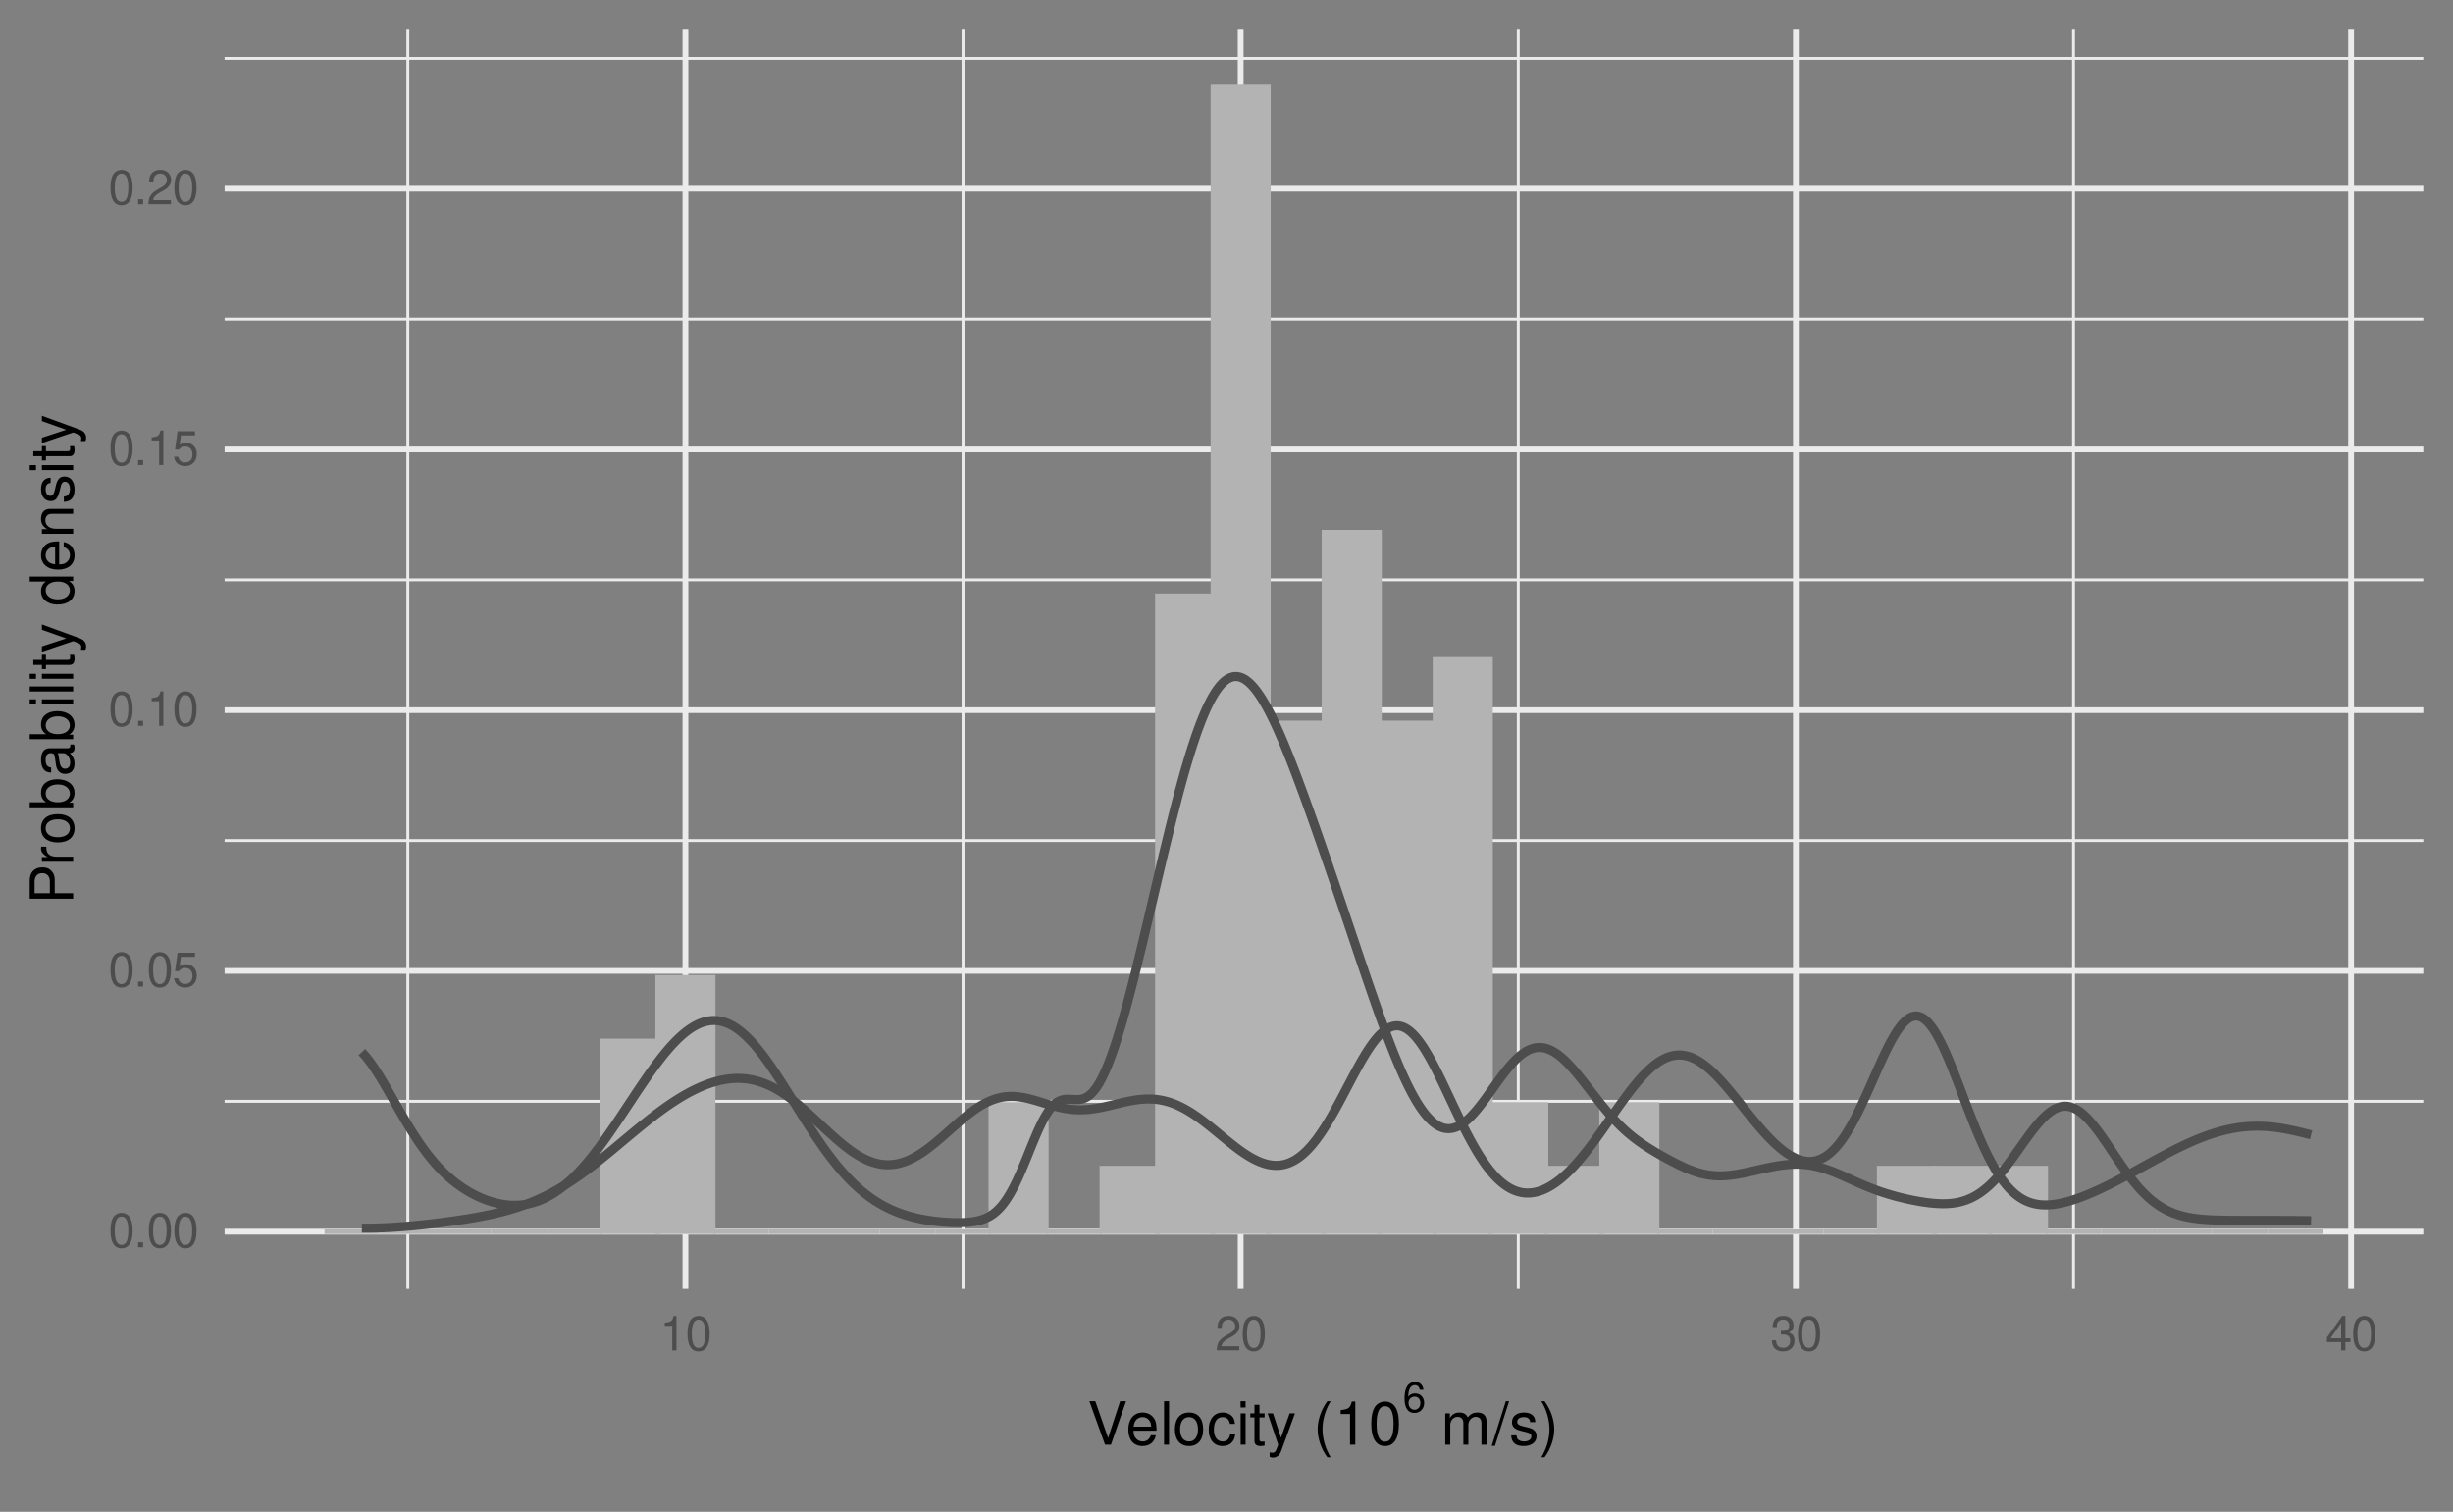 <?xml version="1.0" encoding="UTF-8"?>
<svg xmlns="http://www.w3.org/2000/svg" xmlns:xlink="http://www.w3.org/1999/xlink" width="576pt" height="355pt" viewBox="0 0 576 355" version="1.1">
<rect x="0" y="0" width="576" height="355" fill="#808080" stroke="none"/>
<defs>
<g>
<symbol overflow="visible" id="glyph0-0">
<path style="stroke:none;" d=""/>
</symbol>
<symbol overflow="visible" id="glyph0-1">
<path style="stroke:none;" d="M 3.078 -8.094 C 2.344 -8.094 1.672 -7.766 1.25 -7.219 C 0.734 -6.5 0.484 -5.422 0.484 -3.922 C 0.484 -1.188 1.375 0.25 3.078 0.25 C 4.766 0.25 5.688 -1.188 5.688 -3.859 C 5.688 -5.422 5.438 -6.469 4.906 -7.219 C 4.5 -7.781 3.828 -8.094 3.078 -8.094 Z M 3.078 -7.219 C 4.141 -7.219 4.672 -6.141 4.672 -3.938 C 4.672 -1.641 4.156 -0.562 3.062 -0.562 C 2.016 -0.562 1.484 -1.688 1.484 -3.906 C 1.484 -6.141 2.016 -7.219 3.078 -7.219 Z M 3.078 -7.219 "/>
</symbol>
<symbol overflow="visible" id="glyph0-2">
<path style="stroke:none;" d="M 2.141 -1.172 L 0.969 -1.172 L 0.969 0 L 2.141 0 Z M 2.141 -1.172 "/>
</symbol>
<symbol overflow="visible" id="glyph0-3">
<path style="stroke:none;" d="M 5.328 -7.938 L 1.234 -7.938 L 0.641 -3.625 L 1.547 -3.625 C 2 -4.172 2.391 -4.359 3.016 -4.359 C 4.078 -4.359 4.734 -3.625 4.734 -2.453 C 4.734 -1.312 4.078 -0.609 3 -0.609 C 2.141 -0.609 1.609 -1.047 1.375 -1.953 L 0.391 -1.953 C 0.531 -1.297 0.641 -0.984 0.875 -0.688 C 1.328 -0.094 2.125 0.25 3.031 0.25 C 4.625 0.25 5.75 -0.906 5.75 -2.594 C 5.75 -4.156 4.703 -5.234 3.188 -5.234 C 2.625 -5.234 2.172 -5.094 1.719 -4.75 L 2.031 -6.969 L 5.328 -6.969 Z M 5.328 -7.938 "/>
</symbol>
<symbol overflow="visible" id="glyph0-4">
<path style="stroke:none;" d="M 2.906 -5.766 L 2.906 0 L 3.891 0 L 3.891 -8.094 L 3.234 -8.094 C 2.891 -6.859 2.672 -6.688 1.141 -6.484 L 1.141 -5.766 Z M 2.906 -5.766 "/>
</symbol>
<symbol overflow="visible" id="glyph0-5">
<path style="stroke:none;" d="M 5.672 -0.969 L 1.484 -0.969 C 1.594 -1.641 1.953 -2.078 2.922 -2.672 L 4.047 -3.297 C 5.156 -3.906 5.719 -4.734 5.719 -5.734 C 5.719 -6.406 5.453 -7.031 4.984 -7.469 C 4.516 -7.891 3.938 -8.094 3.188 -8.094 C 2.172 -8.094 1.422 -7.734 0.984 -7.047 C 0.703 -6.625 0.578 -6.109 0.562 -5.297 L 1.547 -5.297 C 1.578 -5.844 1.641 -6.172 1.781 -6.438 C 2.031 -6.938 2.547 -7.234 3.141 -7.234 C 4.047 -7.234 4.719 -6.594 4.719 -5.719 C 4.719 -5.062 4.344 -4.5 3.641 -4.094 L 2.609 -3.5 C 0.953 -2.547 0.469 -1.781 0.375 -0.016 L 5.672 -0.016 Z M 5.672 -0.969 "/>
</symbol>
<symbol overflow="visible" id="glyph0-6">
<path style="stroke:none;" d="M 2.469 -3.734 L 3.016 -3.734 C 4.094 -3.734 4.656 -3.219 4.656 -2.25 C 4.656 -1.234 4.047 -0.609 3.031 -0.609 C 1.938 -0.609 1.406 -1.172 1.344 -2.359 L 0.359 -2.359 C 0.406 -1.703 0.516 -1.281 0.703 -0.922 C 1.125 -0.141 1.891 0.25 2.984 0.25 C 4.609 0.25 5.672 -0.734 5.672 -2.266 C 5.672 -3.297 5.281 -3.859 4.328 -4.188 C 5.062 -4.5 5.438 -5.047 5.438 -5.875 C 5.438 -7.266 4.531 -8.094 3.016 -8.094 C 1.406 -8.094 0.562 -7.203 0.531 -5.484 L 1.516 -5.484 C 1.531 -5.984 1.562 -6.266 1.688 -6.516 C 1.922 -6.969 2.406 -7.234 3.031 -7.234 C 3.906 -7.234 4.422 -6.703 4.422 -5.844 C 4.422 -5.266 4.219 -4.922 3.781 -4.734 C 3.516 -4.609 3.156 -4.578 2.469 -4.562 Z M 2.469 -3.734 "/>
</symbol>
<symbol overflow="visible" id="glyph0-7">
<path style="stroke:none;" d="M 3.656 -1.953 L 3.656 0 L 4.656 0 L 4.656 -1.953 L 5.828 -1.953 L 5.828 -2.844 L 4.656 -2.844 L 4.656 -8.094 L 3.922 -8.094 L 0.312 -3 L 0.312 -1.953 Z M 3.656 -2.844 L 1.172 -2.844 L 3.656 -6.422 Z M 3.656 -2.844 "/>
</symbol>
<symbol overflow="visible" id="glyph1-0">
<path style="stroke:none;" d=""/>
</symbol>
<symbol overflow="visible" id="glyph1-1">
<path style="stroke:none;" d="M 5.484 0 L 9.031 -10.203 L 7.641 -10.203 L 4.812 -1.562 L 1.812 -10.203 L 0.422 -10.203 L 4.094 0 Z M 5.484 0 "/>
</symbol>
<symbol overflow="visible" id="glyph1-2">
<path style="stroke:none;" d="M 7.188 -3.281 C 7.188 -4.391 7.094 -5.062 6.891 -5.609 C 6.406 -6.812 5.297 -7.547 3.922 -7.547 C 1.875 -7.547 0.562 -5.984 0.562 -3.562 C 0.562 -1.141 1.812 0.328 3.891 0.328 C 5.578 0.328 6.734 -0.625 7.031 -2.219 L 5.859 -2.219 C 5.531 -1.266 4.875 -0.75 3.938 -0.75 C 3.188 -0.75 2.562 -1.094 2.172 -1.703 C 1.891 -2.125 1.797 -2.547 1.781 -3.281 Z M 1.812 -4.234 C 1.906 -5.594 2.734 -6.469 3.906 -6.469 C 5.094 -6.469 5.922 -5.547 5.922 -4.234 Z M 1.812 -4.234 "/>
</symbol>
<symbol overflow="visible" id="glyph1-3">
<path style="stroke:none;" d="M 2.125 -10.203 L 0.953 -10.203 L 0.953 0 L 2.125 0 Z M 2.125 -10.203 "/>
</symbol>
<symbol overflow="visible" id="glyph1-4">
<path style="stroke:none;" d="M 3.812 -7.547 C 1.734 -7.547 0.5 -6.078 0.5 -3.609 C 0.5 -1.141 1.734 0.328 3.828 0.328 C 5.891 0.328 7.141 -1.141 7.141 -3.562 C 7.141 -6.109 5.938 -7.547 3.812 -7.547 Z M 3.828 -6.469 C 5.141 -6.469 5.922 -5.391 5.922 -3.562 C 5.922 -1.828 5.109 -0.75 3.828 -0.75 C 2.516 -0.75 1.719 -1.828 1.719 -3.609 C 1.719 -5.391 2.516 -6.469 3.828 -6.469 Z M 3.828 -6.469 "/>
</symbol>
<symbol overflow="visible" id="glyph1-5">
<path style="stroke:none;" d="M 6.594 -4.875 C 6.531 -5.594 6.391 -6.047 6.109 -6.453 C 5.594 -7.141 4.719 -7.547 3.703 -7.547 C 1.703 -7.547 0.438 -5.984 0.438 -3.547 C 0.438 -1.172 1.688 0.328 3.688 0.328 C 5.438 0.328 6.531 -0.734 6.672 -2.516 L 5.5 -2.516 C 5.312 -1.344 4.703 -0.75 3.703 -0.75 C 2.422 -0.75 1.656 -1.812 1.656 -3.547 C 1.656 -5.375 2.406 -6.469 3.688 -6.469 C 4.656 -6.469 5.281 -5.891 5.422 -4.875 Z M 6.594 -4.875 "/>
</symbol>
<symbol overflow="visible" id="glyph1-6">
<path style="stroke:none;" d="M 2.094 -7.344 L 0.938 -7.344 L 0.938 0 L 2.094 0 Z M 2.094 -10.203 L 0.922 -10.203 L 0.922 -8.734 L 2.094 -8.734 Z M 2.094 -10.203 "/>
</symbol>
<symbol overflow="visible" id="glyph1-7">
<path style="stroke:none;" d="M 3.562 -7.344 L 2.359 -7.344 L 2.359 -9.359 L 1.188 -9.359 L 1.188 -7.344 L 0.203 -7.344 L 0.203 -6.391 L 1.188 -6.391 L 1.188 -0.844 C 1.188 -0.078 1.688 0.328 2.609 0.328 C 2.906 0.328 3.156 0.297 3.562 0.219 L 3.562 -0.75 C 3.391 -0.719 3.234 -0.703 3 -0.703 C 2.484 -0.703 2.359 -0.844 2.359 -1.359 L 2.359 -6.391 L 3.562 -6.391 Z M 3.562 -7.344 "/>
</symbol>
<symbol overflow="visible" id="glyph1-8">
<path style="stroke:none;" d="M 5.438 -7.344 L 3.406 -1.625 L 1.531 -7.344 L 0.281 -7.344 L 2.766 0.031 L 2.312 1.188 C 2.109 1.703 1.859 1.906 1.375 1.906 C 1.172 1.906 1.016 1.875 0.75 1.812 L 0.75 2.875 C 1 3 1.234 3.047 1.547 3.047 C 1.922 3.047 2.328 2.922 2.625 2.703 C 3 2.438 3.203 2.125 3.438 1.547 L 6.688 -7.344 Z M 5.438 -7.344 "/>
</symbol>
<symbol overflow="visible" id="glyph1-9">
<path style="stroke:none;" d=""/>
</symbol>
<symbol overflow="visible" id="glyph1-10">
<path style="stroke:none;" d="M 3.297 -10.203 C 1.906 -8.375 1.016 -5.828 1.016 -3.625 C 1.016 -1.406 1.906 1.141 3.297 2.969 L 4.078 2.969 C 2.844 0.969 2.156 -1.391 2.156 -3.625 C 2.156 -5.859 2.844 -8.219 4.078 -10.203 Z M 3.297 -10.203 "/>
</symbol>
<symbol overflow="visible" id="glyph1-11">
<path style="stroke:none;" d="M 3.625 -7.203 L 3.625 0 L 4.859 0 L 4.859 -10.125 L 4.047 -10.125 C 3.609 -8.562 3.328 -8.359 1.422 -8.109 L 1.422 -7.203 Z M 3.625 -7.203 "/>
</symbol>
<symbol overflow="visible" id="glyph1-12">
<path style="stroke:none;" d="M 3.844 -10.125 C 2.922 -10.125 2.094 -9.703 1.562 -9.016 C 0.922 -8.125 0.609 -6.781 0.609 -4.906 C 0.609 -1.484 1.719 0.328 3.844 0.328 C 5.953 0.328 7.094 -1.484 7.094 -4.812 C 7.094 -6.781 6.797 -8.094 6.125 -9.016 C 5.609 -9.719 4.781 -10.125 3.844 -10.125 Z M 3.844 -9.031 C 5.188 -9.031 5.844 -7.672 5.844 -4.922 C 5.844 -2.047 5.188 -0.703 3.828 -0.703 C 2.516 -0.703 1.859 -2.094 1.859 -4.891 C 1.859 -7.672 2.516 -9.031 3.844 -9.031 Z M 3.844 -9.031 "/>
</symbol>
<symbol overflow="visible" id="glyph1-13">
<path style="stroke:none;" d="M 0.984 -7.344 L 0.984 0 L 2.156 0 L 2.156 -4.609 C 2.156 -5.672 2.922 -6.531 3.875 -6.531 C 4.75 -6.531 5.234 -5.984 5.234 -5.047 L 5.234 0 L 6.406 0 L 6.406 -4.609 C 6.406 -5.672 7.188 -6.531 8.141 -6.531 C 8.984 -6.531 9.484 -5.984 9.484 -5.047 L 9.484 0 L 10.672 0 L 10.672 -5.5 C 10.672 -6.812 9.906 -7.547 8.547 -7.547 C 7.562 -7.547 6.969 -7.25 6.281 -6.422 C 5.859 -7.203 5.266 -7.547 4.312 -7.547 C 3.328 -7.547 2.672 -7.188 2.062 -6.297 L 2.062 -7.344 Z M 0.984 -7.344 "/>
</symbol>
<symbol overflow="visible" id="glyph1-14">
<path style="stroke:none;" d="M 3.203 -10.203 L -0.109 0.281 L 0.656 0.281 L 3.969 -10.203 Z M 3.203 -10.203 "/>
</symbol>
<symbol overflow="visible" id="glyph1-15">
<path style="stroke:none;" d="M 6.125 -5.297 C 6.125 -6.734 5.172 -7.547 3.469 -7.547 C 1.766 -7.547 0.656 -6.656 0.656 -5.312 C 0.656 -4.156 1.25 -3.609 2.984 -3.188 L 4.078 -2.922 C 4.891 -2.734 5.203 -2.438 5.203 -1.922 C 5.203 -1.219 4.516 -0.75 3.5 -0.75 C 2.875 -0.75 2.344 -0.938 2.047 -1.25 C 1.859 -1.453 1.781 -1.672 1.703 -2.188 L 0.469 -2.188 C 0.531 -0.484 1.484 0.328 3.406 0.328 C 5.25 0.328 6.422 -0.594 6.422 -2 C 6.422 -3.094 5.812 -3.703 4.359 -4.047 L 3.234 -4.312 C 2.281 -4.531 1.875 -4.844 1.875 -5.359 C 1.875 -6.047 2.484 -6.469 3.438 -6.469 C 4.375 -6.469 4.875 -6.062 4.906 -5.297 Z M 6.125 -5.297 "/>
</symbol>
<symbol overflow="visible" id="glyph1-16">
<path style="stroke:none;" d="M 1.297 2.969 C 2.703 1.141 3.578 -1.406 3.578 -3.609 C 3.578 -5.828 2.703 -8.375 1.297 -10.203 L 0.531 -10.203 C 1.766 -8.203 2.453 -5.859 2.453 -3.609 C 2.453 -1.391 1.766 0.984 0.531 2.969 Z M 1.297 2.969 "/>
</symbol>
<symbol overflow="visible" id="glyph2-0">
<path style="stroke:none;" d=""/>
</symbol>
<symbol overflow="visible" id="glyph2-1">
<path style="stroke:none;" d="M 4.875 -5.234 C 4.719 -6.391 3.969 -7.078 2.906 -7.078 C 2.141 -7.078 1.453 -6.703 1.047 -6.078 C 0.609 -5.375 0.422 -4.516 0.422 -3.234 C 0.422 -2.031 0.594 -1.281 1.016 -0.656 C 1.375 -0.078 1.984 0.219 2.75 0.219 C 4.078 0.219 5.031 -0.766 5.031 -2.141 C 5.031 -3.453 4.141 -4.375 2.906 -4.375 C 2.219 -4.375 1.672 -4.109 1.297 -3.594 C 1.312 -5.344 1.859 -6.312 2.844 -6.312 C 3.453 -6.312 3.875 -5.922 4.016 -5.234 Z M 2.797 -3.609 C 3.625 -3.609 4.141 -3.016 4.141 -2.078 C 4.141 -1.188 3.562 -0.531 2.766 -0.531 C 1.953 -0.531 1.359 -1.219 1.359 -2.109 C 1.359 -3 1.938 -3.609 2.797 -3.609 Z M 2.797 -3.609 "/>
</symbol>
<symbol overflow="visible" id="glyph3-0">
<path style="stroke:none;" d=""/>
</symbol>
<symbol overflow="visible" id="glyph3-1">
<path style="stroke:none;" d="M -4.328 -2.578 L -4.328 -5.781 C -4.328 -6.578 -4.562 -7.203 -5.047 -7.75 C -5.609 -8.375 -6.266 -8.641 -7.203 -8.641 C -9.125 -8.641 -10.203 -7.5 -10.203 -5.484 L -10.203 -1.281 L 0 -1.281 L 0 -2.578 Z M -5.469 -2.578 L -9.062 -2.578 L -9.062 -5.297 C -9.062 -6.531 -8.391 -7.281 -7.266 -7.281 C -6.141 -7.281 -5.469 -6.531 -5.469 -5.297 Z M -5.469 -2.578 "/>
</symbol>
<symbol overflow="visible" id="glyph3-2">
<path style="stroke:none;" d="M -7.344 -0.969 L 0 -0.969 L 0 -2.141 L -3.812 -2.141 C -5.578 -2.156 -6.359 -2.891 -6.312 -4.5 L -7.5 -4.5 C -7.531 -4.297 -7.547 -4.188 -7.547 -4.047 C -7.547 -3.297 -7.094 -2.719 -6 -2.047 L -7.344 -2.047 Z M -7.344 -0.969 "/>
</symbol>
<symbol overflow="visible" id="glyph3-3">
<path style="stroke:none;" d="M -7.547 -3.812 C -7.547 -1.734 -6.078 -0.5 -3.609 -0.5 C -1.141 -0.5 0.328 -1.734 0.328 -3.828 C 0.328 -5.891 -1.141 -7.141 -3.562 -7.141 C -6.109 -7.141 -7.547 -5.938 -7.547 -3.812 Z M -6.469 -3.828 C -6.469 -5.141 -5.391 -5.922 -3.562 -5.922 C -1.828 -5.922 -0.75 -5.109 -0.75 -3.828 C -0.75 -2.516 -1.828 -1.719 -3.609 -1.719 C -5.391 -1.719 -6.469 -2.516 -6.469 -3.828 Z M -6.469 -3.828 "/>
</symbol>
<symbol overflow="visible" id="glyph3-4">
<path style="stroke:none;" d="M -10.203 -0.75 L 0 -0.75 L 0 -1.812 L -0.938 -1.812 C -0.078 -2.359 0.328 -3.109 0.328 -4.125 C 0.328 -6.062 -1.266 -7.328 -3.703 -7.328 C -6.078 -7.328 -7.547 -6.125 -7.547 -4.188 C -7.547 -3.172 -7.172 -2.469 -6.344 -1.922 L -10.203 -1.922 Z M -6.453 -3.969 C -6.453 -5.266 -5.312 -6.109 -3.562 -6.109 C -1.906 -6.109 -0.766 -5.234 -0.766 -3.969 C -0.766 -2.719 -1.891 -1.922 -3.609 -1.922 C -5.328 -1.922 -6.453 -2.719 -6.453 -3.969 Z M -6.453 -3.969 "/>
</symbol>
<symbol overflow="visible" id="glyph3-5">
<path style="stroke:none;" d="M -0.688 -7.484 C -0.656 -7.359 -0.656 -7.312 -0.656 -7.234 C -0.656 -6.828 -0.875 -6.609 -1.234 -6.609 L -5.547 -6.609 C -6.844 -6.609 -7.547 -5.656 -7.547 -3.844 C -7.547 -2.766 -7.234 -1.922 -6.688 -1.406 C -6.312 -1.078 -5.891 -0.938 -5.172 -0.906 L -5.172 -2.094 C -6.062 -2.188 -6.469 -2.719 -6.469 -3.812 C -6.469 -4.875 -6.078 -5.453 -5.375 -5.453 L -5.062 -5.453 C -4.562 -5.438 -4.375 -5.188 -4.25 -4.234 C -4.047 -2.578 -3.984 -2.328 -3.812 -1.875 C -3.438 -1.016 -2.797 -0.594 -1.844 -0.594 C -0.516 -0.594 0.328 -1.516 0.328 -3 C 0.328 -3.922 0 -4.656 -0.75 -5.484 C 0 -5.578 0.328 -5.938 0.328 -6.688 C 0.328 -6.938 0.297 -7.094 0.203 -7.484 Z M -2.312 -5.453 C -1.922 -5.453 -1.688 -5.328 -1.359 -4.984 C -0.922 -4.516 -0.703 -3.938 -0.703 -3.25 C -0.703 -2.344 -1.141 -1.812 -1.875 -1.812 C -2.641 -1.812 -3.031 -2.312 -3.219 -3.562 C -3.391 -4.812 -3.438 -5.047 -3.625 -5.453 Z M -2.312 -5.453 "/>
</symbol>
<symbol overflow="visible" id="glyph3-6">
<path style="stroke:none;" d="M -7.344 -2.094 L -7.344 -0.938 L 0 -0.938 L 0 -2.094 Z M -10.203 -2.094 L -10.203 -0.922 L -8.734 -0.922 L -8.734 -2.094 Z M -10.203 -2.094 "/>
</symbol>
<symbol overflow="visible" id="glyph3-7">
<path style="stroke:none;" d="M -10.203 -2.125 L -10.203 -0.953 L 0 -0.953 L 0 -2.125 Z M -10.203 -2.125 "/>
</symbol>
<symbol overflow="visible" id="glyph3-8">
<path style="stroke:none;" d="M -7.344 -3.562 L -7.344 -2.359 L -9.359 -2.359 L -9.359 -1.188 L -7.344 -1.188 L -7.344 -0.203 L -6.391 -0.203 L -6.391 -1.188 L -0.844 -1.188 C -0.078 -1.188 0.328 -1.688 0.328 -2.609 C 0.328 -2.906 0.297 -3.156 0.219 -3.562 L -0.75 -3.562 C -0.719 -3.391 -0.703 -3.234 -0.703 -3 C -0.703 -2.484 -0.844 -2.359 -1.359 -2.359 L -6.391 -2.359 L -6.391 -3.562 Z M -7.344 -3.562 "/>
</symbol>
<symbol overflow="visible" id="glyph3-9">
<path style="stroke:none;" d="M -7.344 -5.438 L -1.625 -3.406 L -7.344 -1.531 L -7.344 -0.281 L 0.031 -2.766 L 1.188 -2.312 C 1.703 -2.109 1.906 -1.859 1.906 -1.375 C 1.906 -1.172 1.875 -1.016 1.812 -0.75 L 2.875 -0.75 C 3 -1 3.047 -1.234 3.047 -1.547 C 3.047 -1.922 2.922 -2.328 2.703 -2.625 C 2.438 -3 2.125 -3.203 1.547 -3.438 L -7.344 -6.688 Z M -7.344 -5.438 "/>
</symbol>
<symbol overflow="visible" id="glyph3-10">
<path style="stroke:none;" d=""/>
</symbol>
<symbol overflow="visible" id="glyph3-11">
<path style="stroke:none;" d="M -10.203 -6.938 L -10.203 -5.766 L -6.406 -5.766 C -7.156 -5.281 -7.547 -4.5 -7.547 -3.516 C -7.547 -1.609 -6.016 -0.359 -3.688 -0.359 C -1.203 -0.359 0.328 -1.562 0.328 -3.562 C 0.328 -4.562 -0.062 -5.266 -0.969 -5.891 L 0 -5.891 L 0 -6.938 Z M -6.453 -3.703 C -6.453 -4.969 -5.344 -5.766 -3.578 -5.766 C -1.891 -5.766 -0.766 -4.953 -0.766 -3.719 C -0.766 -2.438 -1.906 -1.578 -3.609 -1.578 C -5.312 -1.578 -6.453 -2.438 -6.453 -3.703 Z M -6.453 -3.703 "/>
</symbol>
<symbol overflow="visible" id="glyph3-12">
<path style="stroke:none;" d="M -3.281 -7.188 C -4.391 -7.188 -5.062 -7.094 -5.609 -6.891 C -6.812 -6.406 -7.547 -5.297 -7.547 -3.922 C -7.547 -1.875 -5.984 -0.562 -3.562 -0.562 C -1.141 -0.562 0.328 -1.812 0.328 -3.891 C 0.328 -5.578 -0.625 -6.734 -2.219 -7.031 L -2.219 -5.859 C -1.266 -5.531 -0.75 -4.875 -0.75 -3.938 C -0.75 -3.188 -1.094 -2.562 -1.703 -2.172 C -2.125 -1.891 -2.547 -1.797 -3.281 -1.781 Z M -4.234 -1.812 C -5.594 -1.906 -6.469 -2.734 -6.469 -3.906 C -6.469 -5.094 -5.547 -5.922 -4.234 -5.922 Z M -4.234 -1.812 "/>
</symbol>
<symbol overflow="visible" id="glyph3-13">
<path style="stroke:none;" d="M -7.344 -0.984 L 0 -0.984 L 0 -2.156 L -4.047 -2.156 C -5.547 -2.156 -6.531 -2.938 -6.531 -4.141 C -6.531 -5.062 -5.969 -5.656 -5.078 -5.656 L 0 -5.656 L 0 -6.812 L -5.547 -6.812 C -6.766 -6.812 -7.547 -5.906 -7.547 -4.5 C -7.547 -3.406 -7.125 -2.703 -6.109 -2.062 L -7.344 -2.062 Z M -7.344 -0.984 "/>
</symbol>
<symbol overflow="visible" id="glyph3-14">
<path style="stroke:none;" d="M -5.297 -6.125 C -6.734 -6.125 -7.547 -5.172 -7.547 -3.469 C -7.547 -1.766 -6.656 -0.656 -5.312 -0.656 C -4.156 -0.656 -3.609 -1.25 -3.188 -2.984 L -2.922 -4.078 C -2.734 -4.891 -2.438 -5.203 -1.922 -5.203 C -1.219 -5.203 -0.75 -4.516 -0.75 -3.5 C -0.75 -2.875 -0.938 -2.344 -1.25 -2.047 C -1.453 -1.859 -1.672 -1.781 -2.188 -1.703 L -2.188 -0.469 C -0.484 -0.531 0.328 -1.484 0.328 -3.406 C 0.328 -5.25 -0.594 -6.422 -2 -6.422 C -3.094 -6.422 -3.703 -5.812 -4.047 -4.359 L -4.312 -3.234 C -4.531 -2.281 -4.844 -1.875 -5.359 -1.875 C -6.047 -1.875 -6.469 -2.484 -6.469 -3.438 C -6.469 -4.375 -6.062 -4.875 -5.297 -4.906 Z M -5.297 -6.125 "/>
</symbol>
</g>
<clipPath id="clip1">
  <path d="M 52.738 258 L 569.027 258 L 569.027 259 L 52.738 259 Z M 52.738 258 "/>
</clipPath>
<clipPath id="clip2">
  <path d="M 52.738 197 L 569.027 197 L 569.027 198 L 52.738 198 Z M 52.738 197 "/>
</clipPath>
<clipPath id="clip3">
  <path d="M 52.738 135 L 569.027 135 L 569.027 137 L 52.738 137 Z M 52.738 135 "/>
</clipPath>
<clipPath id="clip4">
  <path d="M 52.738 74 L 569.027 74 L 569.027 76 L 52.738 76 Z M 52.738 74 "/>
</clipPath>
<clipPath id="clip5">
  <path d="M 52.738 13 L 569.027 13 L 569.027 15 L 52.738 15 Z M 52.738 13 "/>
</clipPath>
<clipPath id="clip6">
  <path d="M 95 6.973 L 97 6.973 L 97 302.66 L 95 302.66 Z M 95 6.973 "/>
</clipPath>
<clipPath id="clip7">
  <path d="M 225 6.973 L 227 6.973 L 227 302.66 L 225 302.66 Z M 225 6.973 "/>
</clipPath>
<clipPath id="clip8">
  <path d="M 356 6.973 L 357 6.973 L 357 302.66 L 356 302.66 Z M 356 6.973 "/>
</clipPath>
<clipPath id="clip9">
  <path d="M 486 6.973 L 488 6.973 L 488 302.66 L 486 302.66 Z M 486 6.973 "/>
</clipPath>
<clipPath id="clip10">
  <path d="M 52.738 288 L 569.027 288 L 569.027 290 L 52.738 290 Z M 52.738 288 "/>
</clipPath>
<clipPath id="clip11">
  <path d="M 52.738 227 L 569.027 227 L 569.027 229 L 52.738 229 Z M 52.738 227 "/>
</clipPath>
<clipPath id="clip12">
  <path d="M 52.738 166 L 569.027 166 L 569.027 168 L 52.738 168 Z M 52.738 166 "/>
</clipPath>
<clipPath id="clip13">
  <path d="M 52.738 104 L 569.027 104 L 569.027 107 L 52.738 107 Z M 52.738 104 "/>
</clipPath>
<clipPath id="clip14">
  <path d="M 52.738 43 L 569.027 43 L 569.027 45 L 52.738 45 Z M 52.738 43 "/>
</clipPath>
<clipPath id="clip15">
  <path d="M 160 6.973 L 162 6.973 L 162 302.66 L 160 302.66 Z M 160 6.973 "/>
</clipPath>
<clipPath id="clip16">
  <path d="M 290 6.973 L 293 6.973 L 293 302.66 L 290 302.66 Z M 290 6.973 "/>
</clipPath>
<clipPath id="clip17">
  <path d="M 421 6.973 L 423 6.973 L 423 302.66 L 421 302.66 Z M 421 6.973 "/>
</clipPath>
<clipPath id="clip18">
  <path d="M 551 6.973 L 553 6.973 L 553 302.66 L 551 302.66 Z M 551 6.973 "/>
</clipPath>
</defs>
<g id="surface94">
<g clip-path="url(#clip1)" clip-rule="nonzero">
<path style="fill:none;stroke-width:0.679;stroke-linecap:butt;stroke-linejoin:round;stroke:rgb(92.157%,92.157%,92.157%);stroke-opacity:1;stroke-miterlimit:10;" d="M 52.738 258.609 L 569.027 258.609 "/>
</g>
<g clip-path="url(#clip2)" clip-rule="nonzero">
<path style="fill:none;stroke-width:0.679;stroke-linecap:butt;stroke-linejoin:round;stroke:rgb(92.157%,92.157%,92.157%);stroke-opacity:1;stroke-miterlimit:10;" d="M 52.738 197.379 L 569.027 197.379 "/>
</g>
<g clip-path="url(#clip3)" clip-rule="nonzero">
<path style="fill:none;stroke-width:0.679;stroke-linecap:butt;stroke-linejoin:round;stroke:rgb(92.157%,92.157%,92.157%);stroke-opacity:1;stroke-miterlimit:10;" d="M 52.738 136.152 L 569.027 136.152 "/>
</g>
<g clip-path="url(#clip4)" clip-rule="nonzero">
<path style="fill:none;stroke-width:0.679;stroke-linecap:butt;stroke-linejoin:round;stroke:rgb(92.157%,92.157%,92.157%);stroke-opacity:1;stroke-miterlimit:10;" d="M 52.738 74.922 L 569.027 74.922 "/>
</g>
<g clip-path="url(#clip5)" clip-rule="nonzero">
<path style="fill:none;stroke-width:0.679;stroke-linecap:butt;stroke-linejoin:round;stroke:rgb(92.157%,92.157%,92.157%);stroke-opacity:1;stroke-miterlimit:10;" d="M 52.738 13.695 L 569.027 13.695 "/>
</g>
<g clip-path="url(#clip6)" clip-rule="nonzero">
<path style="fill:none;stroke-width:0.679;stroke-linecap:butt;stroke-linejoin:round;stroke:rgb(92.157%,92.157%,92.157%);stroke-opacity:1;stroke-miterlimit:10;" d="M 95.762 302.664 L 95.762 6.973 "/>
</g>
<g clip-path="url(#clip7)" clip-rule="nonzero">
<path style="fill:none;stroke-width:0.679;stroke-linecap:butt;stroke-linejoin:round;stroke:rgb(92.157%,92.157%,92.157%);stroke-opacity:1;stroke-miterlimit:10;" d="M 226.137 302.664 L 226.137 6.973 "/>
</g>
<g clip-path="url(#clip8)" clip-rule="nonzero">
<path style="fill:none;stroke-width:0.679;stroke-linecap:butt;stroke-linejoin:round;stroke:rgb(92.157%,92.157%,92.157%);stroke-opacity:1;stroke-miterlimit:10;" d="M 356.512 302.664 L 356.512 6.973 "/>
</g>
<g clip-path="url(#clip9)" clip-rule="nonzero">
<path style="fill:none;stroke-width:0.679;stroke-linecap:butt;stroke-linejoin:round;stroke:rgb(92.157%,92.157%,92.157%);stroke-opacity:1;stroke-miterlimit:10;" d="M 486.891 302.664 L 486.891 6.973 "/>
</g>
<g clip-path="url(#clip10)" clip-rule="nonzero">
<path style="fill:none;stroke-width:1.358;stroke-linecap:butt;stroke-linejoin:round;stroke:rgb(92.157%,92.157%,92.157%);stroke-opacity:1;stroke-miterlimit:10;" d="M 52.738 289.223 L 569.027 289.223 "/>
</g>
<g clip-path="url(#clip11)" clip-rule="nonzero">
<path style="fill:none;stroke-width:1.358;stroke-linecap:butt;stroke-linejoin:round;stroke:rgb(92.157%,92.157%,92.157%);stroke-opacity:1;stroke-miterlimit:10;" d="M 52.738 227.992 L 569.027 227.992 "/>
</g>
<g clip-path="url(#clip12)" clip-rule="nonzero">
<path style="fill:none;stroke-width:1.358;stroke-linecap:butt;stroke-linejoin:round;stroke:rgb(92.157%,92.157%,92.157%);stroke-opacity:1;stroke-miterlimit:10;" d="M 52.738 166.766 L 569.027 166.766 "/>
</g>
<g clip-path="url(#clip13)" clip-rule="nonzero">
<path style="fill:none;stroke-width:1.358;stroke-linecap:butt;stroke-linejoin:round;stroke:rgb(92.157%,92.157%,92.157%);stroke-opacity:1;stroke-miterlimit:10;" d="M 52.738 105.535 L 569.027 105.535 "/>
</g>
<g clip-path="url(#clip14)" clip-rule="nonzero">
<path style="fill:none;stroke-width:1.358;stroke-linecap:butt;stroke-linejoin:round;stroke:rgb(92.157%,92.157%,92.157%);stroke-opacity:1;stroke-miterlimit:10;" d="M 52.738 44.309 L 569.027 44.309 "/>
</g>
<g clip-path="url(#clip15)" clip-rule="nonzero">
<path style="fill:none;stroke-width:1.358;stroke-linecap:butt;stroke-linejoin:round;stroke:rgb(92.157%,92.157%,92.157%);stroke-opacity:1;stroke-miterlimit:10;" d="M 160.949 302.664 L 160.949 6.973 "/>
</g>
<g clip-path="url(#clip16)" clip-rule="nonzero">
<path style="fill:none;stroke-width:1.358;stroke-linecap:butt;stroke-linejoin:round;stroke:rgb(92.157%,92.157%,92.157%);stroke-opacity:1;stroke-miterlimit:10;" d="M 291.324 302.664 L 291.324 6.973 "/>
</g>
<g clip-path="url(#clip17)" clip-rule="nonzero">
<path style="fill:none;stroke-width:1.358;stroke-linecap:butt;stroke-linejoin:round;stroke:rgb(92.157%,92.157%,92.157%);stroke-opacity:1;stroke-miterlimit:10;" d="M 421.703 302.664 L 421.703 6.973 "/>
</g>
<g clip-path="url(#clip18)" clip-rule="nonzero">
<path style="fill:none;stroke-width:1.358;stroke-linecap:butt;stroke-linejoin:round;stroke:rgb(92.157%,92.157%,92.157%);stroke-opacity:1;stroke-miterlimit:10;" d="M 552.078 302.664 L 552.078 6.973 "/>
</g>
<path style="fill:none;stroke-width:1.067;stroke-linecap:square;stroke-linejoin:miter;stroke:rgb(70.196%,70.196%,70.196%);stroke-opacity:1;stroke-miterlimit:10;" d="M 76.203 289.223 L 89.242 289.223 Z M 76.203 289.223 "/>
<path style="fill:none;stroke-width:1.067;stroke-linecap:square;stroke-linejoin:miter;stroke:rgb(70.196%,70.196%,70.196%);stroke-opacity:1;stroke-miterlimit:10;" d="M 89.242 289.223 L 102.281 289.223 Z M 89.242 289.223 "/>
<path style="fill:none;stroke-width:1.067;stroke-linecap:square;stroke-linejoin:miter;stroke:rgb(70.196%,70.196%,70.196%);stroke-opacity:1;stroke-miterlimit:10;" d="M 102.281 289.223 L 115.32 289.223 Z M 102.281 289.223 "/>
<path style="fill:none;stroke-width:1.067;stroke-linecap:square;stroke-linejoin:miter;stroke:rgb(70.196%,70.196%,70.196%);stroke-opacity:1;stroke-miterlimit:10;" d="M 115.316 289.223 L 128.355 289.223 Z M 115.316 289.223 "/>
<path style="fill:none;stroke-width:1.067;stroke-linecap:square;stroke-linejoin:miter;stroke:rgb(70.196%,70.196%,70.196%);stroke-opacity:1;stroke-miterlimit:10;" d="M 128.355 289.223 L 141.395 289.223 Z M 128.355 289.223 "/>
<path style="fill-rule:nonzero;fill:rgb(70.196%,70.196%,70.196%);fill-opacity:1;stroke-width:1.067;stroke-linecap:square;stroke-linejoin:miter;stroke:rgb(70.196%,70.196%,70.196%);stroke-opacity:1;stroke-miterlimit:10;" d="M 141.395 289.223 L 154.434 289.223 L 154.434 244.422 L 141.395 244.422 Z M 141.395 289.223 "/>
<path style="fill-rule:nonzero;fill:rgb(70.196%,70.196%,70.196%);fill-opacity:1;stroke-width:1.067;stroke-linecap:square;stroke-linejoin:miter;stroke:rgb(70.196%,70.196%,70.196%);stroke-opacity:1;stroke-miterlimit:10;" d="M 154.43 289.223 L 167.469 289.223 L 167.469 229.488 L 154.43 229.488 Z M 154.43 289.223 "/>
<path style="fill:none;stroke-width:1.067;stroke-linecap:square;stroke-linejoin:miter;stroke:rgb(70.196%,70.196%,70.196%);stroke-opacity:1;stroke-miterlimit:10;" d="M 167.469 289.223 L 180.508 289.223 Z M 167.469 289.223 "/>
<path style="fill:none;stroke-width:1.067;stroke-linecap:square;stroke-linejoin:miter;stroke:rgb(70.196%,70.196%,70.196%);stroke-opacity:1;stroke-miterlimit:10;" d="M 180.504 289.223 L 193.543 289.223 Z M 180.504 289.223 "/>
<path style="fill:none;stroke-width:1.067;stroke-linecap:square;stroke-linejoin:miter;stroke:rgb(70.196%,70.196%,70.196%);stroke-opacity:1;stroke-miterlimit:10;" d="M 193.543 289.223 L 206.582 289.223 Z M 193.543 289.223 "/>
<path style="fill:none;stroke-width:1.067;stroke-linecap:square;stroke-linejoin:miter;stroke:rgb(70.196%,70.196%,70.196%);stroke-opacity:1;stroke-miterlimit:10;" d="M 206.582 289.223 L 219.621 289.223 Z M 206.582 289.223 "/>
<path style="fill:none;stroke-width:1.067;stroke-linecap:square;stroke-linejoin:miter;stroke:rgb(70.196%,70.196%,70.196%);stroke-opacity:1;stroke-miterlimit:10;" d="M 219.617 289.223 L 232.656 289.223 Z M 219.617 289.223 "/>
<path style="fill-rule:nonzero;fill:rgb(70.196%,70.196%,70.196%);fill-opacity:1;stroke-width:1.067;stroke-linecap:square;stroke-linejoin:miter;stroke:rgb(70.196%,70.196%,70.196%);stroke-opacity:1;stroke-miterlimit:10;" d="M 232.656 289.223 L 245.695 289.223 L 245.695 259.355 L 232.656 259.355 Z M 232.656 289.223 "/>
<path style="fill:none;stroke-width:1.067;stroke-linecap:square;stroke-linejoin:miter;stroke:rgb(70.196%,70.196%,70.196%);stroke-opacity:1;stroke-miterlimit:10;" d="M 245.695 289.223 L 258.734 289.223 Z M 245.695 289.223 "/>
<path style="fill-rule:nonzero;fill:rgb(70.196%,70.196%,70.196%);fill-opacity:1;stroke-width:1.067;stroke-linecap:square;stroke-linejoin:miter;stroke:rgb(70.196%,70.196%,70.196%);stroke-opacity:1;stroke-miterlimit:10;" d="M 258.73 289.223 L 271.77 289.223 L 271.77 274.289 L 258.73 274.289 Z M 258.73 289.223 "/>
<path style="fill-rule:nonzero;fill:rgb(70.196%,70.196%,70.196%);fill-opacity:1;stroke-width:1.067;stroke-linecap:square;stroke-linejoin:miter;stroke:rgb(70.196%,70.196%,70.196%);stroke-opacity:1;stroke-miterlimit:10;" d="M 271.77 289.223 L 284.809 289.223 L 284.809 139.887 L 271.77 139.887 Z M 271.77 289.223 "/>
<path style="fill-rule:nonzero;fill:rgb(70.196%,70.196%,70.196%);fill-opacity:1;stroke-width:1.067;stroke-linecap:square;stroke-linejoin:miter;stroke:rgb(70.196%,70.196%,70.196%);stroke-opacity:1;stroke-miterlimit:10;" d="M 284.805 289.223 L 297.844 289.223 L 297.844 20.414 L 284.805 20.414 Z M 284.805 289.223 "/>
<path style="fill-rule:nonzero;fill:rgb(70.196%,70.196%,70.196%);fill-opacity:1;stroke-width:1.067;stroke-linecap:square;stroke-linejoin:miter;stroke:rgb(70.196%,70.196%,70.196%);stroke-opacity:1;stroke-miterlimit:10;" d="M 297.844 289.223 L 310.883 289.223 L 310.883 169.754 L 297.844 169.754 Z M 297.844 289.223 "/>
<path style="fill-rule:nonzero;fill:rgb(70.196%,70.196%,70.196%);fill-opacity:1;stroke-width:1.067;stroke-linecap:square;stroke-linejoin:miter;stroke:rgb(70.196%,70.196%,70.196%);stroke-opacity:1;stroke-miterlimit:10;" d="M 310.883 289.223 L 323.922 289.223 L 323.922 124.949 L 310.883 124.949 Z M 310.883 289.223 "/>
<path style="fill-rule:nonzero;fill:rgb(70.196%,70.196%,70.196%);fill-opacity:1;stroke-width:1.067;stroke-linecap:square;stroke-linejoin:miter;stroke:rgb(70.196%,70.196%,70.196%);stroke-opacity:1;stroke-miterlimit:10;" d="M 323.918 289.223 L 336.957 289.223 L 336.957 169.754 L 323.918 169.754 Z M 323.918 289.223 "/>
<path style="fill-rule:nonzero;fill:rgb(70.196%,70.196%,70.196%);fill-opacity:1;stroke-width:1.067;stroke-linecap:square;stroke-linejoin:miter;stroke:rgb(70.196%,70.196%,70.196%);stroke-opacity:1;stroke-miterlimit:10;" d="M 336.957 289.223 L 349.996 289.223 L 349.996 154.82 L 336.957 154.82 Z M 336.957 289.223 "/>
<path style="fill-rule:nonzero;fill:rgb(70.196%,70.196%,70.196%);fill-opacity:1;stroke-width:1.067;stroke-linecap:square;stroke-linejoin:miter;stroke:rgb(70.196%,70.196%,70.196%);stroke-opacity:1;stroke-miterlimit:10;" d="M 349.996 289.223 L 363.035 289.223 L 363.035 259.355 L 349.996 259.355 Z M 349.996 289.223 "/>
<path style="fill-rule:nonzero;fill:rgb(70.196%,70.196%,70.196%);fill-opacity:1;stroke-width:1.067;stroke-linecap:square;stroke-linejoin:miter;stroke:rgb(70.196%,70.196%,70.196%);stroke-opacity:1;stroke-miterlimit:10;" d="M 363.031 289.223 L 376.07 289.223 L 376.07 274.289 L 363.031 274.289 Z M 363.031 289.223 "/>
<path style="fill-rule:nonzero;fill:rgb(70.196%,70.196%,70.196%);fill-opacity:1;stroke-width:1.067;stroke-linecap:square;stroke-linejoin:miter;stroke:rgb(70.196%,70.196%,70.196%);stroke-opacity:1;stroke-miterlimit:10;" d="M 376.07 289.223 L 389.109 289.223 L 389.109 259.355 L 376.07 259.355 Z M 376.07 289.223 "/>
<path style="fill:none;stroke-width:1.067;stroke-linecap:square;stroke-linejoin:miter;stroke:rgb(70.196%,70.196%,70.196%);stroke-opacity:1;stroke-miterlimit:10;" d="M 389.105 289.223 L 402.145 289.223 Z M 389.105 289.223 "/>
<path style="fill:none;stroke-width:1.067;stroke-linecap:square;stroke-linejoin:miter;stroke:rgb(70.196%,70.196%,70.196%);stroke-opacity:1;stroke-miterlimit:10;" d="M 402.145 289.223 L 415.184 289.223 Z M 402.145 289.223 "/>
<path style="fill:none;stroke-width:1.067;stroke-linecap:square;stroke-linejoin:miter;stroke:rgb(70.196%,70.196%,70.196%);stroke-opacity:1;stroke-miterlimit:10;" d="M 415.184 289.223 L 428.223 289.223 Z M 415.184 289.223 "/>
<path style="fill:none;stroke-width:1.067;stroke-linecap:square;stroke-linejoin:miter;stroke:rgb(70.196%,70.196%,70.196%);stroke-opacity:1;stroke-miterlimit:10;" d="M 428.219 289.223 L 441.258 289.223 Z M 428.219 289.223 "/>
<path style="fill-rule:nonzero;fill:rgb(70.196%,70.196%,70.196%);fill-opacity:1;stroke-width:1.067;stroke-linecap:square;stroke-linejoin:miter;stroke:rgb(70.196%,70.196%,70.196%);stroke-opacity:1;stroke-miterlimit:10;" d="M 441.258 289.223 L 454.297 289.223 L 454.297 274.289 L 441.258 274.289 Z M 441.258 289.223 "/>
<path style="fill-rule:nonzero;fill:rgb(70.196%,70.196%,70.196%);fill-opacity:1;stroke-width:1.067;stroke-linecap:square;stroke-linejoin:miter;stroke:rgb(70.196%,70.196%,70.196%);stroke-opacity:1;stroke-miterlimit:10;" d="M 454.297 289.223 L 467.336 289.223 L 467.336 274.289 L 454.297 274.289 Z M 454.297 289.223 "/>
<path style="fill-rule:nonzero;fill:rgb(70.196%,70.196%,70.196%);fill-opacity:1;stroke-width:1.067;stroke-linecap:square;stroke-linejoin:miter;stroke:rgb(70.196%,70.196%,70.196%);stroke-opacity:1;stroke-miterlimit:10;" d="M 467.332 289.223 L 480.371 289.223 L 480.371 274.289 L 467.332 274.289 Z M 467.332 289.223 "/>
<path style="fill:none;stroke-width:1.067;stroke-linecap:square;stroke-linejoin:miter;stroke:rgb(70.196%,70.196%,70.196%);stroke-opacity:1;stroke-miterlimit:10;" d="M 480.371 289.223 L 493.41 289.223 Z M 480.371 289.223 "/>
<path style="fill:none;stroke-width:1.067;stroke-linecap:square;stroke-linejoin:miter;stroke:rgb(70.196%,70.196%,70.196%);stroke-opacity:1;stroke-miterlimit:10;" d="M 493.406 289.223 L 506.445 289.223 Z M 493.406 289.223 "/>
<path style="fill:none;stroke-width:1.067;stroke-linecap:square;stroke-linejoin:miter;stroke:rgb(70.196%,70.196%,70.196%);stroke-opacity:1;stroke-miterlimit:10;" d="M 506.445 289.223 L 519.484 289.223 Z M 506.445 289.223 "/>
<path style="fill:none;stroke-width:1.067;stroke-linecap:square;stroke-linejoin:miter;stroke:rgb(70.196%,70.196%,70.196%);stroke-opacity:1;stroke-miterlimit:10;" d="M 519.484 289.223 L 532.523 289.223 Z M 519.484 289.223 "/>
<path style="fill:none;stroke-width:1.067;stroke-linecap:square;stroke-linejoin:miter;stroke:rgb(70.196%,70.196%,70.196%);stroke-opacity:1;stroke-miterlimit:10;" d="M 532.52 289.223 L 545.559 289.223 Z M 532.52 289.223 "/>
<path style="fill:none;stroke-width:2.134;stroke-linecap:butt;stroke-linejoin:round;stroke:rgb(30.196%,30.196%,30.196%);stroke-opacity:1;stroke-miterlimit:10;" d="M 84.965 247.055 L 85.426 247.547 L 85.883 248.074 L 86.34 248.637 L 86.801 249.234 L 87.258 249.867 L 87.715 250.523 L 88.172 251.211 L 88.633 251.918 L 89.09 252.648 L 89.547 253.398 L 90.008 254.164 L 90.465 254.941 L 90.922 255.73 L 91.379 256.527 L 91.84 257.332 L 92.297 258.137 L 92.754 258.945 L 93.215 259.754 L 94.129 261.355 L 94.586 262.145 L 95.047 262.93 L 95.504 263.699 L 95.961 264.461 L 96.422 265.211 L 96.879 265.945 L 97.336 266.664 L 97.793 267.367 L 98.254 268.055 L 98.711 268.723 L 99.168 269.375 L 99.629 270.008 L 100.086 270.625 L 100.543 271.223 L 101.004 271.801 L 101.461 272.359 L 101.918 272.902 L 102.375 273.426 L 102.836 273.93 L 103.293 274.418 L 103.75 274.887 L 104.211 275.34 L 104.668 275.777 L 105.125 276.199 L 105.582 276.602 L 106.043 276.992 L 106.5 277.367 L 106.957 277.727 L 107.418 278.07 L 107.875 278.406 L 108.332 278.723 L 108.789 279.031 L 109.25 279.324 L 109.707 279.605 L 110.164 279.875 L 110.625 280.137 L 111.082 280.383 L 111.539 280.617 L 112 280.844 L 112.457 281.059 L 112.914 281.262 L 113.371 281.453 L 113.832 281.633 L 114.289 281.805 L 114.746 281.965 L 115.207 282.113 L 115.664 282.254 L 116.121 282.383 L 116.578 282.496 L 117.039 282.602 L 117.496 282.699 L 117.953 282.781 L 118.414 282.852 L 118.871 282.91 L 119.328 282.957 L 119.785 282.992 L 120.246 283.016 L 120.703 283.023 L 121.16 283.02 L 121.621 283.004 L 122.078 282.977 L 122.535 282.934 L 122.996 282.875 L 123.453 282.805 L 123.91 282.723 L 124.367 282.625 L 124.828 282.512 L 125.285 282.383 L 125.742 282.242 L 126.203 282.086 L 126.66 281.914 L 127.117 281.73 L 127.574 281.527 L 128.035 281.309 L 128.492 281.078 L 128.949 280.832 L 129.41 280.566 L 129.867 280.289 L 130.324 279.996 L 130.781 279.684 L 131.242 279.359 L 131.699 279.02 L 132.156 278.664 L 132.617 278.289 L 133.074 277.902 L 133.531 277.5 L 133.992 277.082 L 134.449 276.652 L 134.906 276.203 L 135.363 275.742 L 135.824 275.266 L 136.281 274.773 L 136.738 274.27 L 137.199 273.754 L 137.656 273.223 L 138.113 272.68 L 138.57 272.121 L 139.031 271.555 L 139.488 270.973 L 139.945 270.383 L 140.406 269.777 L 140.863 269.164 L 141.32 268.543 L 141.777 267.91 L 142.238 267.273 L 142.695 266.625 L 143.152 265.969 L 143.613 265.305 L 144.07 264.637 L 144.527 263.961 L 144.988 263.281 L 145.902 261.914 L 146.359 261.223 L 146.82 260.531 L 147.277 259.84 L 147.734 259.145 L 148.195 258.453 L 149.109 257.07 L 149.566 256.383 L 150.027 255.699 L 150.484 255.02 L 150.941 254.348 L 151.402 253.676 L 151.859 253.016 L 152.316 252.359 L 152.773 251.711 L 153.234 251.074 L 153.691 250.445 L 154.148 249.828 L 154.609 249.223 L 155.066 248.629 L 155.523 248.047 L 155.98 247.477 L 156.441 246.926 L 156.898 246.387 L 157.355 245.863 L 157.816 245.355 L 158.273 244.867 L 158.73 244.395 L 159.191 243.941 L 159.648 243.508 L 160.105 243.098 L 160.562 242.703 L 161.023 242.332 L 161.48 241.98 L 161.938 241.652 L 162.398 241.348 L 162.855 241.066 L 163.312 240.809 L 163.77 240.574 L 164.23 240.367 L 164.688 240.184 L 165.145 240.023 L 165.605 239.895 L 166.062 239.789 L 166.52 239.707 L 166.977 239.656 L 167.438 239.629 L 167.895 239.633 L 168.352 239.66 L 168.812 239.719 L 169.27 239.801 L 169.727 239.914 L 170.188 240.055 L 170.645 240.219 L 171.102 240.414 L 171.559 240.633 L 172.02 240.879 L 172.477 241.152 L 172.934 241.453 L 173.395 241.777 L 173.852 242.129 L 174.309 242.504 L 174.766 242.902 L 175.227 243.324 L 175.684 243.77 L 176.141 244.238 L 176.602 244.73 L 177.059 245.238 L 177.516 245.77 L 177.973 246.32 L 178.434 246.891 L 178.891 247.477 L 179.348 248.082 L 179.809 248.703 L 180.266 249.336 L 180.723 249.984 L 181.184 250.645 L 181.641 251.32 L 182.098 252.004 L 182.555 252.699 L 183.016 253.402 L 183.473 254.113 L 183.93 254.828 L 184.391 255.551 L 185.305 257.012 L 185.762 257.746 L 186.223 258.48 L 186.68 259.219 L 187.137 259.953 L 187.598 260.688 L 188.055 261.422 L 188.512 262.152 L 188.969 262.879 L 189.43 263.598 L 189.887 264.312 L 190.344 265.023 L 190.805 265.723 L 191.262 266.418 L 191.719 267.105 L 192.18 267.781 L 192.637 268.445 L 193.094 269.105 L 193.551 269.75 L 194.012 270.383 L 194.469 271.008 L 194.926 271.617 L 195.387 272.215 L 195.844 272.801 L 196.301 273.375 L 196.758 273.934 L 197.219 274.48 L 197.676 275.012 L 198.133 275.531 L 198.594 276.035 L 199.051 276.527 L 199.508 277.004 L 199.965 277.465 L 200.426 277.914 L 200.883 278.348 L 201.34 278.77 L 201.801 279.176 L 202.258 279.57 L 202.715 279.949 L 203.172 280.316 L 203.633 280.672 L 204.09 281.012 L 204.547 281.34 L 205.008 281.656 L 205.465 281.957 L 205.922 282.25 L 206.383 282.531 L 206.84 282.797 L 207.297 283.055 L 207.754 283.301 L 208.215 283.535 L 208.672 283.762 L 209.129 283.977 L 209.59 284.184 L 210.047 284.379 L 210.504 284.566 L 210.961 284.742 L 211.422 284.914 L 211.879 285.074 L 212.336 285.227 L 212.797 285.371 L 213.254 285.508 L 213.711 285.641 L 214.168 285.762 L 214.629 285.879 L 215.086 285.992 L 215.543 286.094 L 216.004 286.191 L 216.461 286.285 L 216.918 286.371 L 217.379 286.453 L 218.293 286.602 L 218.75 286.664 L 219.211 286.727 L 220.125 286.836 L 220.586 286.883 L 221.043 286.926 L 221.957 286.996 L 222.418 287.027 L 222.875 287.051 L 223.332 287.07 L 223.793 287.086 L 224.25 287.098 L 224.707 287.102 L 225.164 287.102 L 225.625 287.098 L 226.082 287.082 L 226.539 287.062 L 227 287.035 L 227.457 287 L 227.914 286.949 L 228.375 286.891 L 228.832 286.82 L 229.289 286.734 L 229.746 286.629 L 230.207 286.508 L 230.664 286.367 L 231.121 286.199 L 231.582 286.004 L 232.039 285.781 L 232.496 285.527 L 232.953 285.234 L 233.414 284.902 L 233.871 284.527 L 234.328 284.109 L 234.789 283.641 L 235.246 283.121 L 235.703 282.547 L 236.16 281.918 L 236.621 281.23 L 237.078 280.488 L 237.535 279.688 L 237.996 278.828 L 238.453 277.918 L 238.91 276.957 L 239.371 275.953 L 239.828 274.906 L 240.285 273.824 L 240.742 272.719 L 241.203 271.594 L 242.117 269.328 L 242.578 268.207 L 243.035 267.109 L 243.492 266.043 L 243.949 265.02 L 244.41 264.051 L 244.867 263.137 L 245.324 262.297 L 245.785 261.527 L 246.242 260.836 L 246.699 260.23 L 247.156 259.703 L 247.617 259.266 L 248.074 258.902 L 248.531 258.621 L 248.992 258.41 L 249.449 258.262 L 249.906 258.172 L 250.367 258.125 L 250.824 258.117 L 251.281 258.129 L 251.738 258.156 L 252.199 258.184 L 252.656 258.199 L 253.113 258.195 L 253.574 258.156 L 254.031 258.074 L 254.488 257.941 L 254.945 257.746 L 255.406 257.484 L 255.863 257.152 L 256.32 256.738 L 256.781 256.246 L 257.238 255.672 L 257.695 255.008 L 258.152 254.262 L 258.613 253.434 L 259.07 252.52 L 259.527 251.527 L 259.988 250.453 L 260.445 249.305 L 260.902 248.082 L 261.359 246.793 L 261.82 245.438 L 262.277 244.02 L 262.734 242.543 L 263.195 241.016 L 263.652 239.438 L 264.109 237.812 L 264.57 236.141 L 265.027 234.434 L 265.484 232.688 L 265.941 230.91 L 266.402 229.105 L 266.859 227.27 L 267.316 225.41 L 267.777 223.531 L 268.234 221.633 L 268.691 219.719 L 269.148 217.793 L 269.609 215.855 L 270.066 213.91 L 270.523 211.961 L 270.984 210.012 L 271.441 208.059 L 271.898 206.113 L 272.355 204.172 L 272.816 202.238 L 273.273 200.316 L 273.73 198.41 L 274.191 196.523 L 274.648 194.652 L 275.105 192.805 L 275.566 190.984 L 276.023 189.191 L 276.48 187.426 L 276.938 185.695 L 277.398 184.004 L 277.855 182.348 L 278.312 180.73 L 278.773 179.16 L 279.23 177.633 L 279.688 176.156 L 280.145 174.727 L 280.605 173.352 L 281.062 172.027 L 281.52 170.762 L 281.98 169.555 L 282.438 168.402 L 282.895 167.316 L 283.352 166.289 L 283.812 165.328 L 284.27 164.43 L 284.727 163.598 L 285.188 162.828 L 285.645 162.129 L 286.102 161.5 L 286.562 160.934 L 287.02 160.438 L 287.477 160.008 L 287.934 159.648 L 288.395 159.355 L 288.852 159.133 L 289.309 158.973 L 289.77 158.879 L 290.227 158.852 L 290.684 158.891 L 291.141 158.988 L 291.602 159.152 L 292.059 159.375 L 292.516 159.66 L 292.977 160 L 293.434 160.398 L 293.891 160.848 L 294.348 161.355 L 294.809 161.91 L 295.266 162.516 L 295.723 163.172 L 296.184 163.871 L 296.641 164.613 L 297.098 165.398 L 297.559 166.223 L 298.016 167.086 L 298.473 167.984 L 298.93 168.918 L 299.391 169.883 L 299.848 170.875 L 300.305 171.898 L 300.766 172.949 L 301.223 174.023 L 301.68 175.121 L 302.137 176.242 L 302.598 177.383 L 303.055 178.539 L 303.512 179.715 L 303.973 180.906 L 304.43 182.113 L 304.887 183.332 L 305.344 184.562 L 305.805 185.809 L 306.262 187.059 L 306.719 188.324 L 307.18 189.594 L 307.637 190.875 L 308.094 192.164 L 308.551 193.457 L 309.012 194.758 L 309.469 196.066 L 309.926 197.379 L 310.387 198.695 L 311.301 201.344 L 311.762 202.676 L 312.219 204.012 L 313.133 206.691 L 313.594 208.039 L 314.051 209.387 L 314.508 210.742 L 314.969 212.094 L 316.34 216.172 L 316.801 217.535 L 317.258 218.895 L 317.715 220.258 L 318.176 221.621 L 318.633 222.984 L 319.547 225.703 L 320.008 227.055 L 320.465 228.406 L 320.922 229.754 L 321.383 231.094 L 321.84 232.43 L 322.297 233.754 L 322.758 235.07 L 323.215 236.379 L 323.672 237.676 L 324.129 238.957 L 324.59 240.227 L 325.047 241.48 L 325.504 242.715 L 325.965 243.934 L 326.422 245.133 L 326.879 246.309 L 327.336 247.465 L 327.797 248.594 L 328.254 249.699 L 328.711 250.773 L 329.172 251.824 L 329.629 252.84 L 330.086 253.824 L 330.543 254.777 L 331.004 255.695 L 331.461 256.578 L 331.918 257.418 L 332.379 258.223 L 332.836 258.988 L 333.293 259.711 L 333.754 260.391 L 334.211 261.027 L 334.668 261.617 L 335.125 262.164 L 335.586 262.664 L 336.043 263.117 L 336.5 263.523 L 336.961 263.883 L 337.418 264.191 L 337.875 264.453 L 338.332 264.664 L 338.793 264.828 L 339.25 264.941 L 339.707 265.008 L 340.168 265.027 L 340.625 265 L 341.082 264.922 L 341.539 264.801 L 342 264.637 L 342.457 264.426 L 342.914 264.176 L 343.375 263.883 L 343.832 263.551 L 344.289 263.18 L 344.75 262.773 L 345.207 262.336 L 345.664 261.867 L 346.121 261.367 L 346.582 260.844 L 347.039 260.293 L 347.496 259.723 L 347.957 259.133 L 348.414 258.523 L 348.871 257.906 L 349.328 257.273 L 349.789 256.637 L 350.246 255.996 L 350.703 255.352 L 351.164 254.711 L 351.621 254.07 L 352.078 253.441 L 352.535 252.82 L 352.996 252.215 L 353.453 251.621 L 353.91 251.047 L 354.371 250.496 L 354.828 249.965 L 355.285 249.461 L 355.746 248.984 L 356.203 248.539 L 356.66 248.125 L 357.117 247.742 L 357.578 247.395 L 358.035 247.082 L 358.492 246.805 L 358.953 246.566 L 359.41 246.371 L 359.867 246.211 L 360.324 246.09 L 360.785 246.008 L 361.242 245.969 L 361.699 245.969 L 362.16 246.008 L 362.617 246.082 L 363.074 246.199 L 363.531 246.352 L 363.992 246.539 L 364.449 246.766 L 364.906 247.023 L 365.367 247.312 L 365.824 247.637 L 366.281 247.988 L 366.738 248.371 L 367.199 248.777 L 367.656 249.211 L 368.113 249.668 L 368.574 250.148 L 369.031 250.645 L 369.488 251.16 L 369.949 251.691 L 370.406 252.238 L 370.863 252.797 L 371.32 253.367 L 371.781 253.941 L 372.695 255.113 L 373.156 255.707 L 373.613 256.297 L 374.07 256.891 L 374.527 257.48 L 374.988 258.066 L 375.445 258.648 L 375.902 259.223 L 376.363 259.789 L 376.82 260.344 L 377.277 260.895 L 377.734 261.43 L 378.195 261.953 L 378.652 262.465 L 379.109 262.965 L 379.57 263.449 L 380.027 263.922 L 380.484 264.379 L 380.945 264.82 L 381.402 265.25 L 381.859 265.664 L 382.316 266.062 L 382.777 266.449 L 383.234 266.824 L 383.691 267.188 L 384.152 267.535 L 384.609 267.875 L 385.066 268.203 L 385.523 268.523 L 385.984 268.836 L 386.441 269.137 L 386.898 269.434 L 387.359 269.723 L 387.816 270.004 L 388.273 270.281 L 388.73 270.555 L 389.191 270.824 L 389.648 271.09 L 390.105 271.352 L 390.566 271.609 L 391.023 271.863 L 391.48 272.113 L 391.941 272.363 L 392.855 272.848 L 393.312 273.082 L 393.773 273.316 L 394.23 273.543 L 394.688 273.762 L 395.148 273.977 L 395.605 274.184 L 396.062 274.383 L 396.52 274.574 L 396.98 274.754 L 397.438 274.926 L 397.895 275.09 L 398.355 275.238 L 398.812 275.379 L 399.27 275.508 L 399.727 275.621 L 400.188 275.727 L 400.645 275.816 L 401.102 275.898 L 401.562 275.965 L 402.02 276.016 L 402.477 276.059 L 402.938 276.086 L 403.395 276.105 L 403.852 276.109 L 404.309 276.105 L 404.77 276.09 L 405.227 276.062 L 405.684 276.027 L 406.145 275.98 L 406.602 275.93 L 407.059 275.867 L 407.516 275.801 L 407.977 275.727 L 408.434 275.645 L 408.891 275.559 L 409.352 275.469 L 410.266 275.281 L 410.723 275.18 L 411.184 275.078 L 411.641 274.977 L 412.098 274.871 L 412.559 274.766 L 413.016 274.664 L 413.473 274.559 L 413.93 274.457 L 414.391 274.355 L 414.848 274.258 L 415.305 274.164 L 415.766 274.07 L 416.223 273.98 L 416.68 273.895 L 417.141 273.816 L 417.598 273.742 L 418.055 273.672 L 418.512 273.605 L 418.973 273.551 L 419.43 273.5 L 419.887 273.457 L 420.348 273.422 L 420.805 273.395 L 421.262 273.379 L 421.719 273.371 L 422.18 273.371 L 422.637 273.383 L 423.094 273.406 L 423.555 273.438 L 424.012 273.48 L 424.469 273.531 L 424.926 273.598 L 425.387 273.672 L 425.844 273.758 L 426.301 273.855 L 426.762 273.961 L 427.219 274.078 L 427.676 274.207 L 428.137 274.344 L 428.594 274.488 L 429.051 274.641 L 429.508 274.805 L 429.969 274.977 L 430.426 275.152 L 430.883 275.336 L 431.344 275.523 L 432.258 275.914 L 432.715 276.117 L 433.176 276.32 L 433.633 276.523 L 434.09 276.73 L 434.551 276.938 L 435.465 277.352 L 435.922 277.555 L 436.383 277.758 L 437.297 278.156 L 437.758 278.352 L 438.672 278.727 L 439.133 278.91 L 439.59 279.09 L 440.504 279.434 L 440.965 279.598 L 441.422 279.758 L 441.879 279.914 L 442.34 280.066 L 443.254 280.355 L 443.711 280.492 L 444.172 280.625 L 444.629 280.758 L 445.086 280.883 L 445.547 281.004 L 446.004 281.121 L 446.461 281.234 L 446.918 281.344 L 447.379 281.453 L 448.293 281.656 L 448.754 281.75 L 449.211 281.844 L 449.668 281.93 L 450.129 282.016 L 450.586 282.098 L 451.043 282.176 L 451.5 282.246 L 451.961 282.316 L 452.418 282.379 L 452.875 282.438 L 453.336 282.488 L 453.793 282.535 L 454.25 282.574 L 454.707 282.609 L 455.168 282.633 L 455.625 282.652 L 456.082 282.66 L 456.543 282.66 L 457 282.648 L 457.457 282.629 L 457.914 282.594 L 458.375 282.551 L 458.832 282.492 L 459.289 282.422 L 459.75 282.336 L 460.207 282.234 L 460.664 282.117 L 461.125 281.98 L 461.582 281.828 L 462.039 281.656 L 462.496 281.469 L 462.957 281.258 L 463.414 281.027 L 463.871 280.777 L 464.332 280.504 L 464.789 280.211 L 465.246 279.891 L 465.703 279.551 L 466.164 279.188 L 466.621 278.805 L 467.078 278.395 L 467.539 277.965 L 467.996 277.512 L 468.453 277.039 L 468.91 276.543 L 469.371 276.027 L 469.828 275.488 L 470.285 274.938 L 470.746 274.363 L 471.203 273.777 L 471.66 273.176 L 472.117 272.562 L 472.578 271.938 L 473.035 271.305 L 473.492 270.664 L 473.953 270.02 L 474.867 268.723 L 475.328 268.082 L 475.785 267.441 L 476.242 266.812 L 476.699 266.191 L 477.16 265.586 L 477.617 264.996 L 478.074 264.426 L 478.535 263.879 L 478.992 263.355 L 479.449 262.855 L 479.906 262.391 L 480.367 261.953 L 480.824 261.551 L 481.281 261.188 L 481.742 260.859 L 482.199 260.57 L 482.656 260.324 L 483.113 260.121 L 483.574 259.965 L 484.031 259.852 L 484.488 259.781 L 484.949 259.758 L 485.406 259.785 L 485.863 259.855 L 486.324 259.969 L 486.781 260.133 L 487.238 260.336 L 487.695 260.586 L 488.156 260.879 L 488.613 261.211 L 489.07 261.586 L 489.531 261.996 L 489.988 262.441 L 490.445 262.918 L 490.902 263.43 L 491.363 263.969 L 491.82 264.531 L 492.277 265.121 L 492.738 265.73 L 493.195 266.359 L 493.652 267 L 494.109 267.656 L 494.57 268.324 L 495.027 269 L 495.484 269.68 L 495.945 270.363 L 496.402 271.043 L 496.859 271.727 L 497.32 272.402 L 497.777 273.07 L 498.234 273.73 L 498.691 274.383 L 499.152 275.023 L 499.609 275.648 L 500.066 276.258 L 500.527 276.852 L 500.984 277.43 L 501.441 277.988 L 501.898 278.527 L 502.359 279.047 L 502.816 279.547 L 503.273 280.023 L 503.734 280.484 L 504.191 280.918 L 504.648 281.336 L 505.105 281.73 L 505.566 282.102 L 506.023 282.457 L 506.48 282.789 L 506.941 283.102 L 507.398 283.395 L 507.855 283.672 L 508.316 283.926 L 508.773 284.168 L 509.23 284.391 L 509.688 284.594 L 510.148 284.785 L 510.605 284.961 L 511.062 285.125 L 511.523 285.273 L 511.98 285.41 L 512.438 285.535 L 512.895 285.648 L 513.355 285.754 L 513.812 285.848 L 514.27 285.93 L 514.73 286.008 L 515.188 286.078 L 516.102 286.195 L 516.562 286.242 L 517.02 286.289 L 517.477 286.324 L 517.938 286.359 L 518.395 286.391 L 518.852 286.418 L 519.309 286.441 L 519.77 286.461 L 520.684 286.492 L 521.145 286.504 L 521.602 286.516 L 522.059 286.523 L 522.52 286.531 L 522.977 286.539 L 523.891 286.547 L 524.352 286.551 L 524.809 286.551 L 525.266 286.555 L 525.727 286.555 L 526.184 286.559 L 531.68 286.559 L 532.141 286.562 L 533.516 286.562 L 533.973 286.566 L 534.43 286.566 L 534.887 286.57 L 535.348 286.57 L 535.805 286.574 L 536.262 286.574 L 536.723 286.578 L 538.094 286.59 L 538.555 286.594 L 539.469 286.602 L 539.93 286.605 L 540.387 286.609 L 540.844 286.617 L 541.301 286.621 L 541.762 286.625 L 542.676 286.641 "/>
<path style="fill:none;stroke-width:2.134;stroke-linecap:butt;stroke-linejoin:round;stroke:rgb(30.196%,30.196%,30.196%);stroke-opacity:1;stroke-miterlimit:10;" d="M 84.965 288.395 L 85.426 288.398 L 86.34 288.398 L 86.801 288.391 L 87.258 288.387 L 87.715 288.379 L 88.172 288.367 L 88.633 288.355 L 89.547 288.324 L 90.008 288.305 L 90.922 288.266 L 91.379 288.242 L 91.84 288.215 L 92.754 288.16 L 93.215 288.129 L 94.129 288.066 L 94.586 288.031 L 95.047 287.996 L 95.961 287.918 L 96.422 287.879 L 97.793 287.75 L 98.254 287.703 L 99.168 287.609 L 99.629 287.562 L 100.543 287.461 L 101.004 287.406 L 101.461 287.355 L 102.375 287.246 L 102.836 287.188 L 103.293 287.133 L 103.75 287.074 L 104.211 287.016 L 104.668 286.953 L 105.125 286.895 L 105.582 286.832 L 106.043 286.766 L 106.5 286.703 L 106.957 286.637 L 107.418 286.57 L 107.875 286.5 L 108.332 286.434 L 108.789 286.363 L 109.25 286.289 L 110.164 286.141 L 110.625 286.062 L 111.539 285.906 L 112 285.824 L 113.371 285.566 L 113.832 285.473 L 114.289 285.383 L 114.746 285.285 L 115.207 285.188 L 116.121 284.984 L 116.578 284.875 L 117.039 284.766 L 117.953 284.539 L 118.414 284.418 L 119.328 284.168 L 119.785 284.035 L 120.246 283.898 L 120.703 283.758 L 121.16 283.613 L 121.621 283.465 L 122.078 283.312 L 122.535 283.156 L 122.996 282.992 L 123.453 282.824 L 123.91 282.652 L 124.367 282.473 L 124.828 282.289 L 125.285 282.102 L 125.742 281.906 L 126.203 281.707 L 126.66 281.504 L 127.117 281.293 L 127.574 281.074 L 128.035 280.852 L 128.492 280.625 L 128.949 280.391 L 129.41 280.152 L 129.867 279.906 L 130.324 279.652 L 130.781 279.395 L 131.242 279.133 L 131.699 278.863 L 132.156 278.59 L 132.617 278.309 L 133.531 277.73 L 133.992 277.434 L 134.449 277.129 L 134.906 276.82 L 135.363 276.508 L 135.824 276.188 L 136.281 275.867 L 136.738 275.539 L 137.199 275.203 L 137.656 274.867 L 138.57 274.18 L 139.031 273.828 L 139.488 273.477 L 139.945 273.117 L 140.406 272.758 L 140.863 272.395 L 141.32 272.027 L 141.777 271.656 L 142.238 271.285 L 143.152 270.535 L 143.613 270.156 L 144.07 269.777 L 144.527 269.395 L 144.988 269.012 L 146.359 267.863 L 146.82 267.48 L 147.734 266.715 L 148.195 266.332 L 149.566 265.195 L 150.027 264.82 L 150.484 264.445 L 150.941 264.074 L 151.402 263.707 L 151.859 263.34 L 152.316 262.977 L 152.773 262.617 L 153.234 262.262 L 153.691 261.91 L 154.148 261.562 L 154.609 261.219 L 155.523 260.547 L 155.98 260.219 L 156.441 259.895 L 156.898 259.574 L 157.355 259.262 L 157.816 258.953 L 158.273 258.652 L 158.73 258.355 L 159.191 258.066 L 159.648 257.785 L 160.105 257.508 L 160.562 257.238 L 161.023 256.977 L 161.48 256.723 L 161.938 256.473 L 162.398 256.234 L 162.855 256 L 163.312 255.777 L 163.77 255.559 L 164.23 255.352 L 164.688 255.152 L 165.145 254.961 L 165.605 254.777 L 166.062 254.605 L 166.52 254.441 L 166.977 254.285 L 167.438 254.141 L 167.895 254.008 L 168.352 253.879 L 168.812 253.766 L 169.27 253.66 L 169.727 253.566 L 170.188 253.484 L 170.645 253.41 L 171.102 253.348 L 171.559 253.301 L 172.02 253.262 L 172.477 253.234 L 172.934 253.219 L 173.395 253.219 L 173.852 253.227 L 174.309 253.25 L 174.766 253.285 L 175.227 253.332 L 175.684 253.391 L 176.141 253.465 L 176.602 253.555 L 177.059 253.652 L 177.516 253.766 L 177.973 253.895 L 178.434 254.035 L 178.891 254.188 L 179.348 254.355 L 179.809 254.539 L 180.266 254.73 L 180.723 254.938 L 181.184 255.16 L 181.641 255.395 L 182.098 255.641 L 182.555 255.898 L 183.016 256.172 L 183.473 256.457 L 183.93 256.754 L 184.391 257.062 L 184.848 257.379 L 185.305 257.711 L 185.762 258.051 L 186.223 258.402 L 186.68 258.762 L 187.137 259.133 L 187.598 259.508 L 188.055 259.895 L 188.512 260.289 L 188.969 260.688 L 189.43 261.094 L 189.887 261.504 L 190.344 261.918 L 190.805 262.34 L 191.262 262.762 L 191.719 263.188 L 192.18 263.613 L 192.637 264.039 L 193.094 264.469 L 193.551 264.895 L 194.012 265.32 L 194.469 265.742 L 194.926 266.16 L 195.387 266.578 L 196.301 267.391 L 196.758 267.789 L 197.219 268.176 L 197.676 268.559 L 198.133 268.93 L 198.594 269.293 L 199.051 269.645 L 199.508 269.984 L 199.965 270.316 L 200.426 270.629 L 200.883 270.934 L 201.34 271.219 L 201.801 271.492 L 202.258 271.75 L 202.715 271.992 L 203.172 272.219 L 203.633 272.426 L 204.09 272.617 L 204.547 272.793 L 205.008 272.949 L 205.465 273.086 L 205.922 273.203 L 206.383 273.301 L 206.84 273.383 L 207.297 273.445 L 207.754 273.484 L 208.215 273.508 L 208.672 273.508 L 209.129 273.492 L 209.59 273.453 L 210.047 273.398 L 210.504 273.32 L 210.961 273.227 L 211.422 273.113 L 211.879 272.98 L 212.336 272.828 L 212.797 272.66 L 213.254 272.473 L 213.711 272.266 L 214.168 272.047 L 214.629 271.809 L 215.086 271.555 L 215.543 271.285 L 216.004 271 L 216.461 270.703 L 216.918 270.391 L 217.379 270.066 L 217.836 269.73 L 218.293 269.387 L 218.75 269.027 L 219.211 268.66 L 219.668 268.289 L 220.125 267.906 L 220.586 267.516 L 221.043 267.121 L 221.5 266.723 L 221.957 266.32 L 222.418 265.914 L 223.332 265.102 L 223.793 264.695 L 224.25 264.289 L 224.707 263.887 L 225.164 263.492 L 225.625 263.098 L 226.082 262.711 L 226.539 262.332 L 227 261.961 L 227.457 261.602 L 227.914 261.25 L 228.375 260.91 L 228.832 260.582 L 229.289 260.266 L 229.746 259.965 L 230.207 259.68 L 230.664 259.41 L 231.121 259.156 L 231.582 258.918 L 232.039 258.695 L 232.496 258.492 L 232.953 258.305 L 233.414 258.137 L 233.871 257.988 L 234.328 257.859 L 234.789 257.746 L 235.246 257.652 L 235.703 257.578 L 236.16 257.52 L 236.621 257.48 L 237.078 257.457 L 237.535 257.449 L 237.996 257.457 L 238.453 257.484 L 238.91 257.523 L 239.371 257.578 L 239.828 257.645 L 240.285 257.723 L 240.742 257.812 L 241.203 257.91 L 241.66 258.02 L 242.117 258.137 L 242.578 258.262 L 243.035 258.391 L 243.492 258.523 L 243.949 258.66 L 244.41 258.797 L 245.324 259.078 L 245.785 259.219 L 246.242 259.355 L 246.699 259.488 L 247.156 259.617 L 247.617 259.742 L 248.074 259.859 L 248.531 259.973 L 248.992 260.074 L 249.449 260.172 L 249.906 260.262 L 250.367 260.34 L 250.824 260.406 L 251.281 260.469 L 251.738 260.516 L 252.199 260.555 L 252.656 260.582 L 253.113 260.598 L 253.574 260.605 L 254.031 260.602 L 254.488 260.59 L 254.945 260.562 L 255.406 260.531 L 255.863 260.488 L 256.32 260.434 L 256.781 260.371 L 257.238 260.305 L 257.695 260.227 L 258.152 260.145 L 258.613 260.055 L 259.07 259.961 L 259.527 259.859 L 259.988 259.758 L 260.445 259.648 L 260.902 259.543 L 261.359 259.43 L 261.82 259.32 L 262.277 259.207 L 262.734 259.098 L 263.195 258.988 L 263.652 258.879 L 264.109 258.777 L 264.57 258.68 L 265.027 258.582 L 265.484 258.496 L 265.941 258.414 L 266.402 258.336 L 266.859 258.27 L 267.316 258.211 L 267.777 258.16 L 268.234 258.121 L 268.691 258.09 L 269.148 258.07 L 269.609 258.062 L 270.066 258.066 L 270.523 258.086 L 270.984 258.113 L 271.441 258.156 L 271.898 258.211 L 272.355 258.281 L 272.816 258.363 L 273.273 258.461 L 273.73 258.57 L 274.191 258.699 L 274.648 258.836 L 275.105 258.992 L 275.566 259.16 L 276.023 259.34 L 276.48 259.535 L 276.938 259.746 L 277.398 259.969 L 277.855 260.203 L 278.312 260.453 L 278.773 260.715 L 279.23 260.988 L 279.688 261.273 L 280.145 261.566 L 280.605 261.875 L 281.062 262.191 L 281.52 262.516 L 281.98 262.848 L 282.438 263.191 L 282.895 263.539 L 283.352 263.895 L 283.812 264.258 L 284.27 264.621 L 284.727 264.992 L 285.188 265.367 L 285.645 265.742 L 286.102 266.121 L 286.562 266.496 L 287.477 267.254 L 287.934 267.629 L 288.395 268 L 288.852 268.367 L 289.309 268.73 L 289.77 269.086 L 290.227 269.438 L 290.684 269.781 L 291.141 270.117 L 291.602 270.441 L 292.059 270.754 L 292.516 271.059 L 292.977 271.352 L 293.434 271.629 L 293.891 271.895 L 294.348 272.141 L 294.809 272.375 L 295.266 272.594 L 295.723 272.793 L 296.184 272.973 L 296.641 273.133 L 297.098 273.277 L 297.559 273.398 L 298.016 273.496 L 298.473 273.57 L 298.93 273.625 L 299.391 273.652 L 299.848 273.656 L 300.305 273.637 L 300.766 273.59 L 301.223 273.516 L 301.68 273.41 L 302.137 273.281 L 302.598 273.121 L 303.055 272.934 L 303.512 272.715 L 303.973 272.469 L 304.43 272.188 L 304.887 271.879 L 305.344 271.539 L 305.805 271.168 L 306.262 270.766 L 306.719 270.332 L 307.18 269.867 L 307.637 269.371 L 308.094 268.844 L 308.551 268.289 L 309.012 267.703 L 309.469 267.086 L 309.926 266.445 L 310.387 265.777 L 310.844 265.082 L 311.301 264.359 L 311.762 263.617 L 312.219 262.852 L 312.676 262.066 L 313.133 261.262 L 313.594 260.441 L 314.051 259.605 L 314.508 258.758 L 314.969 257.902 L 315.426 257.035 L 316.34 255.293 L 316.801 254.418 L 317.258 253.547 L 317.715 252.684 L 318.176 251.828 L 318.633 250.984 L 319.09 250.152 L 319.547 249.34 L 320.008 248.551 L 320.465 247.781 L 320.922 247.043 L 321.383 246.332 L 321.84 245.652 L 322.297 245.008 L 322.758 244.402 L 323.215 243.84 L 323.672 243.316 L 324.129 242.84 L 324.59 242.41 L 325.047 242.031 L 325.504 241.703 L 325.965 241.426 L 326.422 241.203 L 326.879 241.035 L 327.336 240.926 L 327.797 240.871 L 328.254 240.871 L 328.711 240.934 L 329.172 241.051 L 329.629 241.227 L 330.086 241.457 L 330.543 241.742 L 331.004 242.086 L 331.461 242.48 L 331.918 242.93 L 332.379 243.426 L 332.836 243.973 L 333.293 244.566 L 333.754 245.203 L 334.211 245.883 L 334.668 246.602 L 335.125 247.359 L 335.586 248.152 L 336.043 248.973 L 336.5 249.824 L 336.961 250.699 L 337.418 251.602 L 337.875 252.52 L 338.332 253.453 L 338.793 254.402 L 339.25 255.363 L 339.707 256.332 L 340.168 257.305 L 341.082 259.25 L 341.539 260.219 L 342 261.184 L 342.457 262.141 L 342.914 263.082 L 343.375 264.016 L 343.832 264.93 L 344.289 265.828 L 344.75 266.707 L 345.207 267.566 L 345.664 268.402 L 346.121 269.215 L 346.582 270.004 L 347.039 270.766 L 347.496 271.5 L 347.957 272.203 L 348.414 272.883 L 348.871 273.531 L 349.328 274.148 L 349.789 274.734 L 350.246 275.293 L 350.703 275.816 L 351.164 276.312 L 351.621 276.777 L 352.078 277.207 L 352.535 277.609 L 352.996 277.98 L 353.453 278.32 L 353.91 278.629 L 354.371 278.91 L 354.828 279.16 L 355.285 279.379 L 355.746 279.57 L 356.203 279.734 L 356.66 279.867 L 357.117 279.977 L 357.578 280.055 L 358.035 280.109 L 358.492 280.133 L 358.953 280.133 L 359.41 280.109 L 359.867 280.059 L 360.324 279.984 L 360.785 279.887 L 361.242 279.766 L 361.699 279.617 L 362.16 279.449 L 362.617 279.258 L 363.074 279.043 L 363.531 278.809 L 363.992 278.551 L 364.449 278.273 L 364.906 277.977 L 365.367 277.656 L 365.824 277.316 L 366.281 276.961 L 366.738 276.582 L 367.199 276.184 L 367.656 275.77 L 368.113 275.34 L 368.574 274.891 L 369.031 274.422 L 369.488 273.941 L 369.949 273.441 L 370.406 272.926 L 370.863 272.398 L 371.32 271.855 L 371.781 271.301 L 372.238 270.73 L 372.695 270.152 L 373.156 269.559 L 373.613 268.957 L 374.07 268.344 L 374.527 267.723 L 374.988 267.094 L 375.445 266.457 L 375.902 265.816 L 376.363 265.168 L 377.277 263.863 L 377.734 263.207 L 378.195 262.551 L 379.109 261.238 L 379.57 260.586 L 380.027 259.934 L 380.484 259.293 L 380.945 258.652 L 381.402 258.023 L 381.859 257.398 L 382.316 256.789 L 382.777 256.188 L 383.234 255.598 L 383.691 255.02 L 384.152 254.461 L 384.609 253.914 L 385.066 253.383 L 385.523 252.875 L 385.984 252.383 L 386.441 251.91 L 386.898 251.461 L 387.359 251.031 L 387.816 250.625 L 388.273 250.242 L 388.73 249.887 L 389.191 249.555 L 389.648 249.246 L 390.105 248.969 L 390.566 248.719 L 391.023 248.492 L 391.48 248.297 L 391.941 248.133 L 392.398 247.992 L 392.855 247.887 L 393.312 247.809 L 393.773 247.758 L 394.23 247.738 L 394.688 247.746 L 395.148 247.785 L 395.605 247.855 L 396.062 247.953 L 396.52 248.078 L 396.98 248.234 L 397.438 248.414 L 397.895 248.625 L 398.355 248.859 L 398.812 249.121 L 399.27 249.406 L 399.727 249.719 L 400.188 250.051 L 400.645 250.41 L 401.102 250.789 L 401.562 251.188 L 402.02 251.605 L 402.477 252.043 L 402.938 252.5 L 403.395 252.973 L 403.852 253.457 L 404.309 253.957 L 404.77 254.473 L 405.227 254.996 L 405.684 255.531 L 406.145 256.078 L 406.602 256.629 L 407.516 257.754 L 407.977 258.324 L 408.434 258.895 L 408.891 259.469 L 409.352 260.043 L 410.266 261.191 L 410.723 261.762 L 411.184 262.328 L 411.641 262.887 L 412.098 263.441 L 412.559 263.992 L 413.016 264.531 L 413.473 265.059 L 413.93 265.582 L 414.391 266.09 L 414.848 266.586 L 415.305 267.07 L 415.766 267.543 L 416.223 268 L 416.68 268.438 L 417.141 268.863 L 417.598 269.27 L 418.055 269.656 L 418.512 270.027 L 418.973 270.379 L 419.43 270.707 L 419.887 271.016 L 420.348 271.301 L 420.805 271.562 L 421.262 271.801 L 421.719 272.016 L 422.18 272.203 L 422.637 272.363 L 423.094 272.496 L 423.555 272.602 L 424.012 272.68 L 424.469 272.723 L 424.926 272.738 L 425.387 272.719 L 425.844 272.668 L 426.301 272.582 L 426.762 272.461 L 427.219 272.305 L 427.676 272.109 L 428.137 271.879 L 428.594 271.609 L 429.051 271.301 L 429.508 270.953 L 429.969 270.566 L 430.426 270.137 L 430.883 269.668 L 431.344 269.16 L 431.801 268.609 L 432.258 268.016 L 432.715 267.387 L 433.176 266.715 L 433.633 266.004 L 434.09 265.254 L 434.551 264.473 L 435.008 263.652 L 435.465 262.797 L 435.922 261.914 L 436.383 261 L 436.84 260.059 L 437.297 259.094 L 437.758 258.105 L 438.215 257.102 L 438.672 256.082 L 439.133 255.055 L 439.59 254.02 L 440.047 252.98 L 440.504 251.945 L 440.965 250.914 L 441.422 249.895 L 441.879 248.891 L 442.34 247.906 L 442.797 246.949 L 443.254 246.02 L 443.711 245.125 L 444.172 244.27 L 444.629 243.461 L 445.086 242.699 L 445.547 241.988 L 446.004 241.34 L 446.461 240.746 L 446.918 240.223 L 447.379 239.762 L 447.836 239.375 L 448.293 239.062 L 448.754 238.824 L 449.211 238.664 L 449.668 238.582 L 450.129 238.582 L 450.586 238.66 L 451.043 238.816 L 451.5 239.059 L 451.961 239.375 L 452.418 239.77 L 452.875 240.242 L 453.336 240.789 L 453.793 241.406 L 454.25 242.094 L 454.707 242.844 L 455.168 243.656 L 455.625 244.527 L 456.082 245.453 L 456.543 246.426 L 457 247.445 L 457.457 248.504 L 457.914 249.598 L 458.375 250.719 L 458.832 251.871 L 459.289 253.043 L 459.75 254.227 L 460.207 255.426 L 460.664 256.629 L 461.125 257.836 L 461.582 259.039 L 462.039 260.234 L 462.496 261.418 L 462.957 262.59 L 463.414 263.742 L 463.871 264.875 L 464.332 265.98 L 464.789 267.059 L 465.246 268.105 L 465.703 269.125 L 466.164 270.105 L 466.621 271.055 L 467.078 271.965 L 467.539 272.836 L 467.996 273.672 L 468.453 274.465 L 468.91 275.219 L 469.371 275.934 L 469.828 276.605 L 470.285 277.238 L 470.746 277.836 L 471.203 278.391 L 471.66 278.906 L 472.117 279.387 L 472.578 279.832 L 473.035 280.242 L 473.492 280.613 L 473.953 280.957 L 474.41 281.266 L 474.867 281.543 L 475.328 281.793 L 475.785 282.012 L 476.242 282.207 L 476.699 282.375 L 477.16 282.52 L 477.617 282.637 L 478.074 282.738 L 478.535 282.816 L 478.992 282.875 L 479.449 282.914 L 479.906 282.938 L 480.367 282.941 L 480.824 282.934 L 481.281 282.91 L 481.742 282.875 L 482.199 282.824 L 482.656 282.762 L 483.113 282.688 L 483.574 282.602 L 484.031 282.508 L 484.488 282.406 L 484.949 282.293 L 485.406 282.172 L 485.863 282.043 L 486.324 281.906 L 486.781 281.762 L 487.238 281.613 L 487.695 281.453 L 488.156 281.293 L 488.613 281.125 L 489.07 280.949 L 489.531 280.77 L 489.988 280.586 L 490.445 280.398 L 490.902 280.203 L 491.363 280.008 L 492.277 279.602 L 492.738 279.391 L 493.195 279.18 L 494.109 278.742 L 494.57 278.52 L 495.027 278.297 L 495.484 278.066 L 495.945 277.836 L 496.402 277.605 L 496.859 277.367 L 497.32 277.133 L 497.777 276.891 L 498.234 276.652 L 498.691 276.406 L 499.152 276.164 L 499.609 275.918 L 500.066 275.668 L 500.527 275.422 L 501.441 274.922 L 501.898 274.668 L 502.359 274.418 L 502.816 274.168 L 503.273 273.914 L 503.734 273.66 L 504.648 273.16 L 505.105 272.906 L 505.566 272.656 L 506.48 272.156 L 506.941 271.91 L 507.855 271.418 L 508.316 271.176 L 508.773 270.934 L 509.688 270.457 L 510.148 270.223 L 511.062 269.762 L 511.523 269.535 L 512.438 269.09 L 512.895 268.871 L 513.355 268.66 L 513.812 268.449 L 514.27 268.242 L 514.73 268.039 L 515.645 267.648 L 516.102 267.461 L 516.562 267.273 L 517.02 267.094 L 517.477 266.922 L 517.938 266.75 L 518.395 266.586 L 518.852 266.426 L 519.309 266.273 L 519.77 266.125 L 520.227 265.98 L 520.684 265.844 L 521.145 265.715 L 521.602 265.59 L 522.059 265.469 L 522.52 265.355 L 522.977 265.25 L 523.434 265.152 L 523.891 265.059 L 524.352 264.969 L 524.809 264.891 L 525.266 264.816 L 525.727 264.75 L 526.184 264.688 L 526.641 264.633 L 527.098 264.586 L 527.559 264.547 L 528.016 264.516 L 528.473 264.488 L 528.934 264.469 L 529.391 264.457 L 529.848 264.449 L 530.305 264.449 L 530.766 264.457 L 531.223 264.473 L 531.68 264.492 L 532.141 264.52 L 532.598 264.551 L 533.055 264.59 L 533.516 264.637 L 533.973 264.688 L 534.43 264.742 L 534.887 264.805 L 535.348 264.871 L 535.805 264.945 L 536.262 265.023 L 536.723 265.105 L 537.18 265.191 L 538.094 265.379 L 538.555 265.477 L 539.012 265.582 L 539.469 265.684 L 539.93 265.793 L 540.387 265.902 L 541.301 266.129 L 541.762 266.242 L 542.676 266.477 "/>
<g style="fill:rgb(30.196%,30.196%,30.196%);fill-opacity:1;">
  <use xlink:href="#glyph0-1" x="25.461" y="292.887"/>
  <use xlink:href="#glyph0-2" x="31.461" y="292.887"/>
  <use xlink:href="#glyph0-1" x="34.461" y="292.887"/>
  <use xlink:href="#glyph0-1" x="40.461" y="292.887"/>
</g>
<g style="fill:rgb(30.196%,30.196%,30.196%);fill-opacity:1;">
  <use xlink:href="#glyph0-1" x="25.461" y="231.656"/>
  <use xlink:href="#glyph0-2" x="31.461" y="231.656"/>
  <use xlink:href="#glyph0-1" x="34.461" y="231.656"/>
  <use xlink:href="#glyph0-3" x="40.461" y="231.656"/>
</g>
<g style="fill:rgb(30.196%,30.196%,30.196%);fill-opacity:1;">
  <use xlink:href="#glyph0-1" x="25.461" y="170.43"/>
  <use xlink:href="#glyph0-2" x="31.461" y="170.43"/>
  <use xlink:href="#glyph0-4" x="34.461" y="170.43"/>
  <use xlink:href="#glyph0-1" x="40.461" y="170.43"/>
</g>
<g style="fill:rgb(30.196%,30.196%,30.196%);fill-opacity:1;">
  <use xlink:href="#glyph0-1" x="25.461" y="109.199"/>
  <use xlink:href="#glyph0-2" x="31.461" y="109.199"/>
  <use xlink:href="#glyph0-4" x="34.461" y="109.199"/>
  <use xlink:href="#glyph0-3" x="40.461" y="109.199"/>
</g>
<g style="fill:rgb(30.196%,30.196%,30.196%);fill-opacity:1;">
  <use xlink:href="#glyph0-1" x="25.461" y="47.973"/>
  <use xlink:href="#glyph0-2" x="31.461" y="47.973"/>
  <use xlink:href="#glyph0-5" x="34.461" y="47.973"/>
  <use xlink:href="#glyph0-1" x="40.461" y="47.973"/>
</g>
<g style="fill:rgb(30.196%,30.196%,30.196%);fill-opacity:1;">
  <use xlink:href="#glyph0-4" x="154.949" y="317.102"/>
  <use xlink:href="#glyph0-1" x="160.949" y="317.102"/>
</g>
<g style="fill:rgb(30.196%,30.196%,30.196%);fill-opacity:1;">
  <use xlink:href="#glyph0-5" x="285.324" y="317.102"/>
  <use xlink:href="#glyph0-1" x="291.324" y="317.102"/>
</g>
<g style="fill:rgb(30.196%,30.196%,30.196%);fill-opacity:1;">
  <use xlink:href="#glyph0-6" x="415.703" y="317.102"/>
  <use xlink:href="#glyph0-1" x="421.703" y="317.102"/>
</g>
<g style="fill:rgb(30.196%,30.196%,30.196%);fill-opacity:1;">
  <use xlink:href="#glyph0-7" x="546.078" y="317.102"/>
  <use xlink:href="#glyph0-1" x="552.078" y="317.102"/>
</g>
<g style="fill:rgb(0%,0%,0%);fill-opacity:1;">
  <use xlink:href="#glyph1-1" x="255.383" y="339.233"/>
  <use xlink:href="#glyph1-2" x="264.383" y="339.233"/>
  <use xlink:href="#glyph1-3" x="272.383" y="339.233"/>
  <use xlink:href="#glyph1-4" x="275.383" y="339.233"/>
  <use xlink:href="#glyph1-5" x="283.383" y="339.233"/>
  <use xlink:href="#glyph1-6" x="290.383" y="339.233"/>
  <use xlink:href="#glyph1-7" x="293.383" y="339.233"/>
  <use xlink:href="#glyph1-8" x="297.383" y="339.233"/>
  <use xlink:href="#glyph1-9" x="304.383" y="339.233"/>
</g>
<g style="fill:rgb(0%,0%,0%);fill-opacity:1;">
  <use xlink:href="#glyph1-10" x="308.383" y="339.233"/>
</g>
<g style="fill:rgb(0%,0%,0%);fill-opacity:1;">
  <use xlink:href="#glyph1-11" x="313.383" y="339.233"/>
  <use xlink:href="#glyph1-12" x="321.383" y="339.233"/>
</g>
<g style="fill:rgb(0%,0%,0%);fill-opacity:1;">
  <use xlink:href="#glyph2-1" x="329.383" y="331.57"/>
</g>
<g style="fill:rgb(0%,0%,0%);fill-opacity:1;">
  <use xlink:href="#glyph1-9" x="334.383" y="339.233"/>
  <use xlink:href="#glyph1-13" x="338.383" y="339.233"/>
  <use xlink:href="#glyph1-14" x="350.383" y="339.233"/>
  <use xlink:href="#glyph1-15" x="354.383" y="339.233"/>
</g>
<g style="fill:rgb(0%,0%,0%);fill-opacity:1;">
  <use xlink:href="#glyph1-16" x="361.383" y="339.233"/>
</g>
<g style="fill:rgb(0%,0%,0%);fill-opacity:1;">
  <use xlink:href="#glyph3-1" x="17.179" y="212.316"/>
  <use xlink:href="#glyph3-2" x="17.179" y="203.316"/>
  <use xlink:href="#glyph3-3" x="17.179" y="198.316"/>
  <use xlink:href="#glyph3-4" x="17.179" y="190.316"/>
  <use xlink:href="#glyph3-5" x="17.179" y="182.316"/>
  <use xlink:href="#glyph3-4" x="17.179" y="174.316"/>
  <use xlink:href="#glyph3-6" x="17.179" y="166.316"/>
  <use xlink:href="#glyph3-7" x="17.179" y="163.316"/>
  <use xlink:href="#glyph3-6" x="17.179" y="160.316"/>
  <use xlink:href="#glyph3-8" x="17.179" y="157.316"/>
  <use xlink:href="#glyph3-9" x="17.179" y="153.316"/>
  <use xlink:href="#glyph3-10" x="17.179" y="146.316"/>
  <use xlink:href="#glyph3-11" x="17.179" y="142.316"/>
  <use xlink:href="#glyph3-12" x="17.179" y="134.316"/>
  <use xlink:href="#glyph3-13" x="17.179" y="126.316"/>
  <use xlink:href="#glyph3-14" x="17.179" y="118.316"/>
  <use xlink:href="#glyph3-6" x="17.179" y="111.316"/>
  <use xlink:href="#glyph3-8" x="17.179" y="108.316"/>
  <use xlink:href="#glyph3-9" x="17.179" y="104.316"/>
</g>
</g>
</svg>
